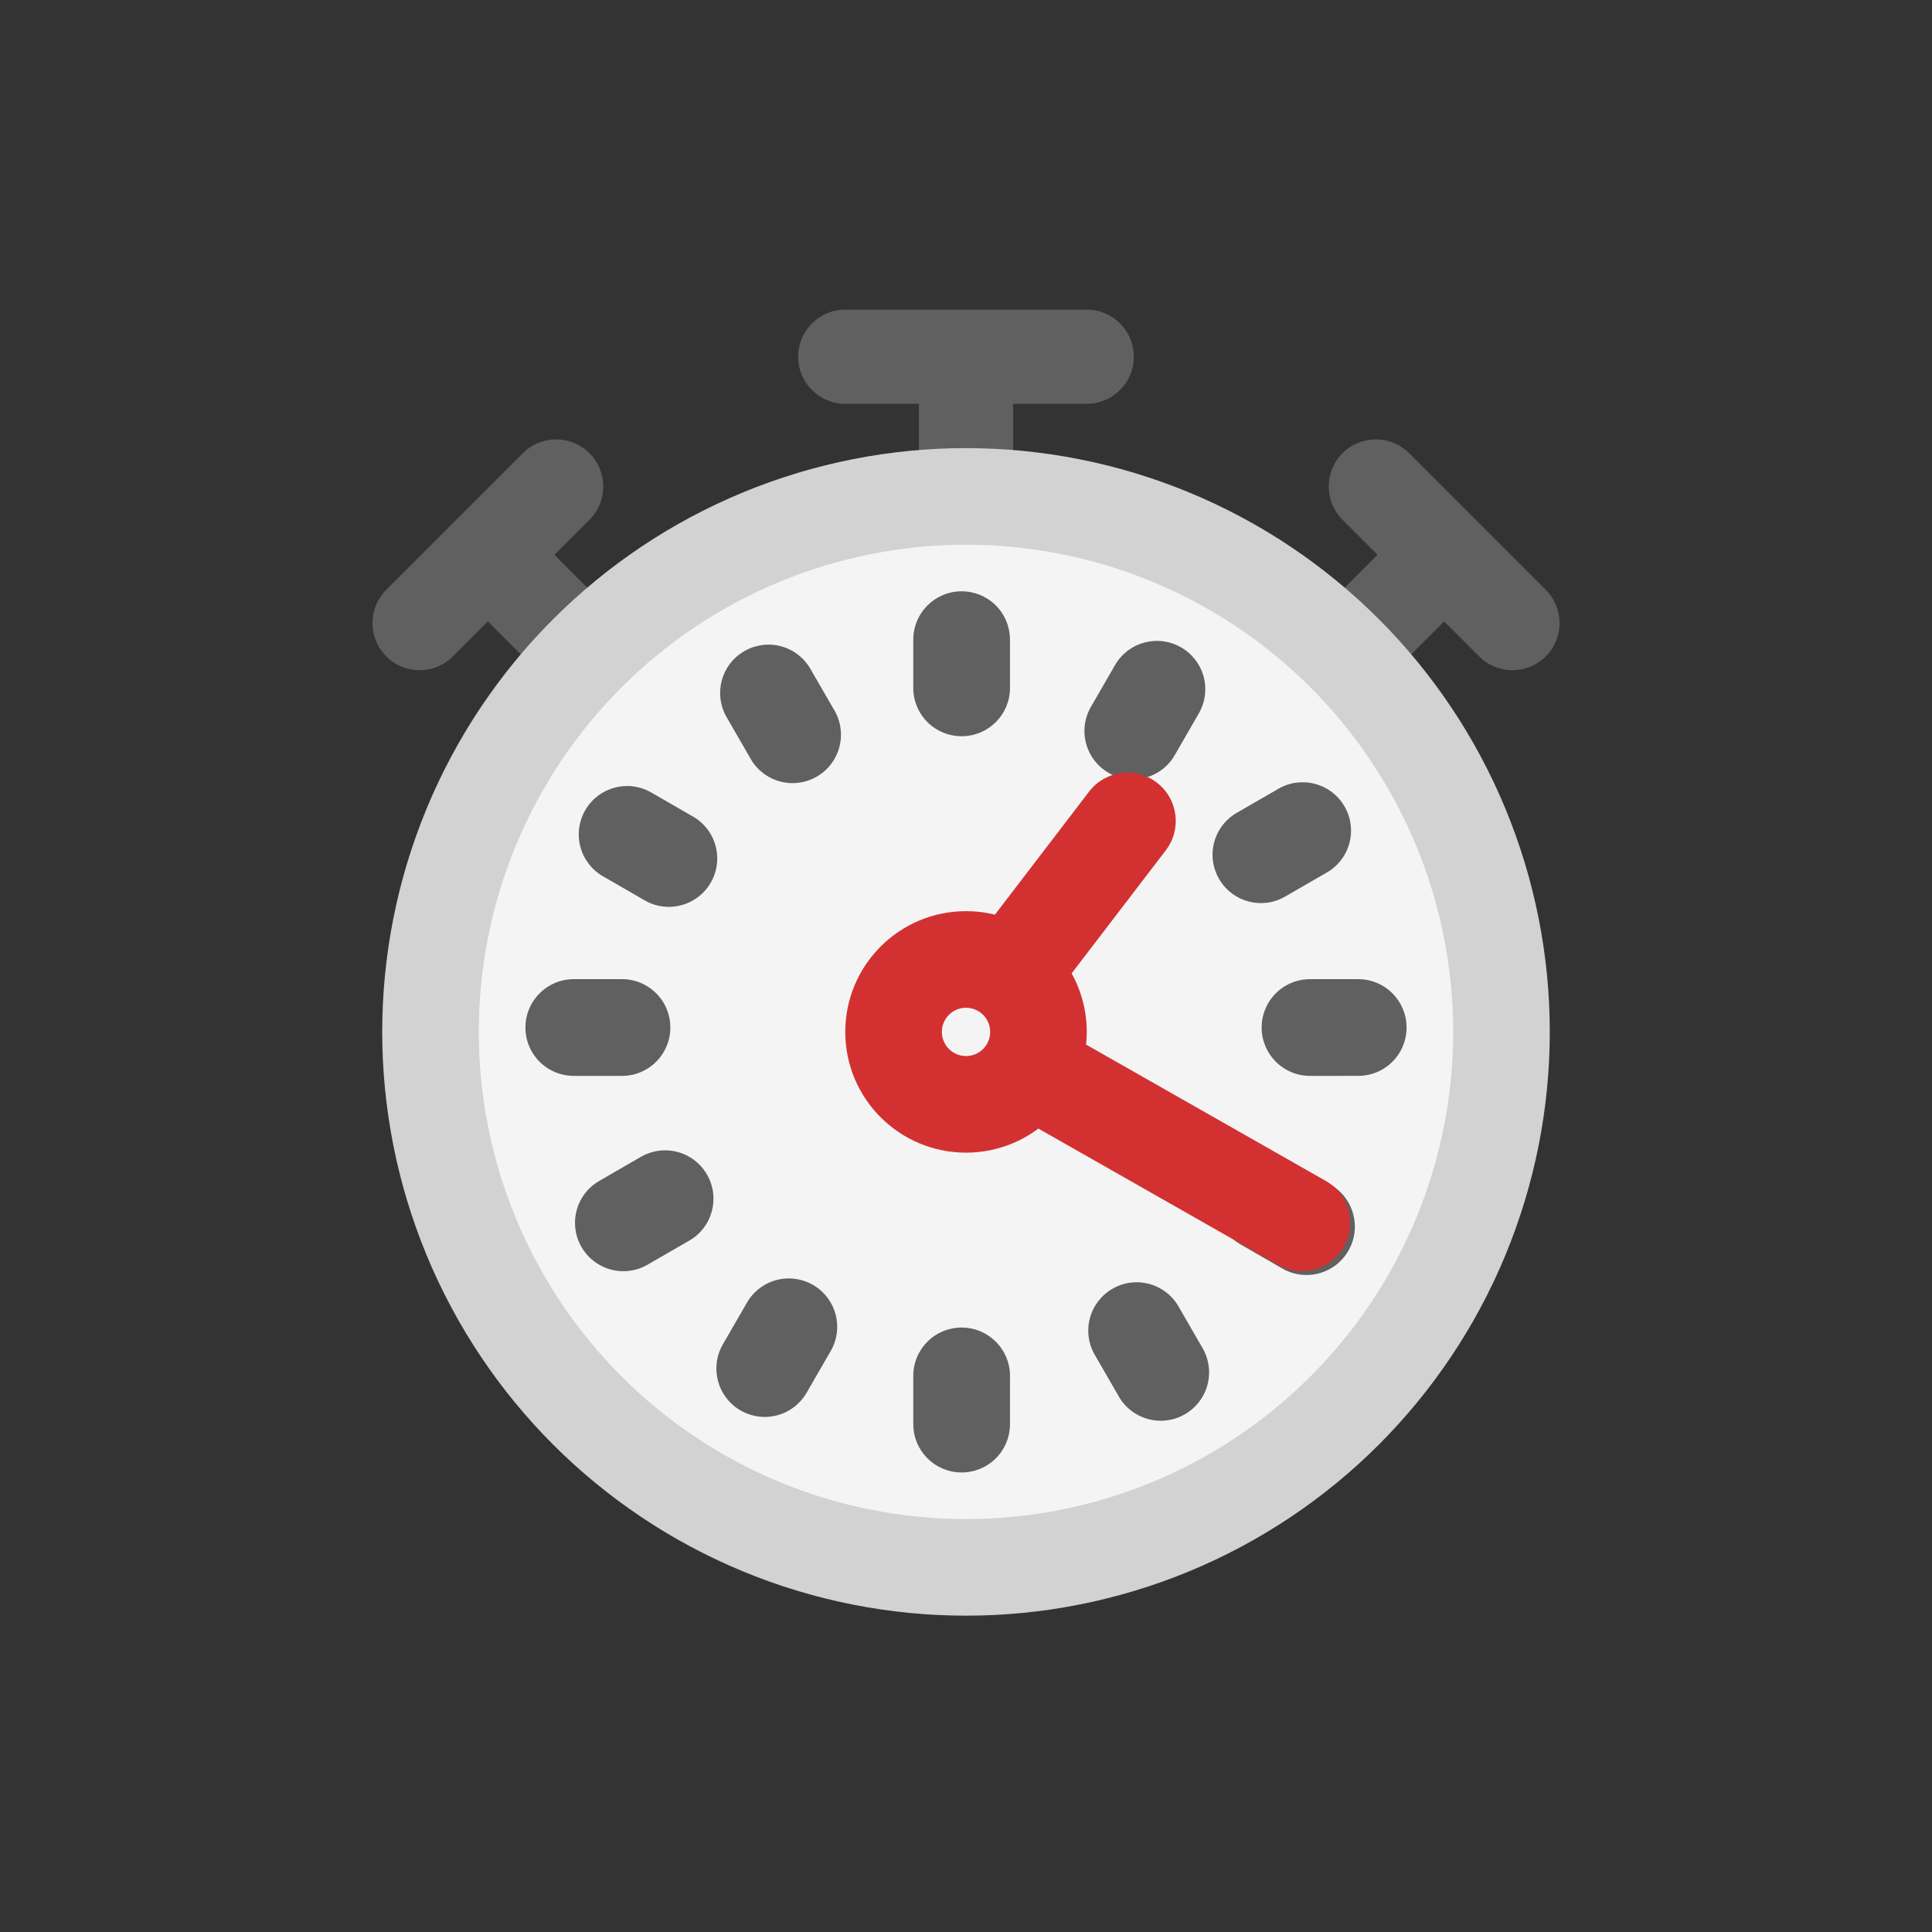 <svg viewBox="0 0 80 80" fill="none">
  <rect x="0" y="0" width="80" height="80" fill="#333333" stroke="none"/>
  <path fill-rule="evenodd" clip-rule="evenodd" d="M35 12.822C33.923 12.822 33.05 13.695 33.05 14.772C33.05 15.849 33.923 16.722 35 16.722H38.05V20.641C39.347 20.526 40.653 20.526 41.95 20.641V16.722H45C46.077 16.722 46.95 15.849 46.95 14.772C46.95 13.695 46.077 12.822 45 12.822L40 12.822H35ZM54.263 25.751C55.26 26.589 56.182 27.513 57.017 28.513L59.799 25.731L61.249 27.181C62.01 27.942 63.245 27.942 64.006 27.181C64.768 26.419 64.768 25.185 64.006 24.423L61.208 21.625C61.198 21.615 61.188 21.604 61.178 21.594C61.171 21.587 61.165 21.581 61.158 21.575C61.154 21.571 61.151 21.567 61.147 21.564L58.349 18.766C57.588 18.005 56.353 18.005 55.592 18.766C54.83 19.528 54.83 20.762 55.592 21.524L57.041 22.973L54.263 25.751ZM22.983 28.513C23.819 27.513 24.74 26.589 25.737 25.751L22.959 22.973L24.409 21.523C25.17 20.762 25.17 19.527 24.409 18.766C23.647 18.004 22.412 18.004 21.651 18.766L18.832 21.585L18.822 21.594L18.813 21.603L15.994 24.423C15.232 25.184 15.232 26.419 15.994 27.18C16.756 27.942 17.99 27.942 18.752 27.18L20.201 25.731L22.983 28.513Z" fill="#606060" />
  <path d="M31.515 22.243C36.948 19.993 43.052 19.993 48.485 22.243C53.918 24.494 58.235 28.81 60.485 34.243C62.736 39.676 62.736 45.781 60.485 51.214C58.235 56.647 53.918 60.963 48.485 63.214C43.052 65.464 36.948 65.464 31.515 63.214C26.082 60.963 21.765 56.647 19.515 51.214C17.264 45.781 17.264 39.676 19.515 34.243C21.765 28.81 26.082 24.494 31.515 22.243Z" fill="#F4F4F4" stroke="#D2D2D2" stroke-width="4" stroke-linecap="round" stroke-linejoin="round" />
  <path d="M25.965 34.551L24.236 33.544C23.969 34.004 23.895 34.551 24.032 35.065C24.168 35.578 24.504 36.017 24.964 36.283L25.965 34.551ZM25.967 34.547L26.966 32.815C26.013 32.264 24.793 32.589 24.239 33.54L25.967 34.547ZM27.699 35.547L29.426 36.555C29.695 36.095 29.769 35.548 29.632 35.033C29.496 34.519 29.16 34.08 28.699 33.814L27.699 35.547ZM27.696 35.551L26.696 37.283C27.649 37.834 28.869 37.51 29.424 36.559L27.696 35.551ZM23.757 42.55L21.757 42.528C21.751 43.062 21.959 43.576 22.335 43.956C22.71 44.336 23.222 44.549 23.757 44.55L23.757 42.55ZM23.757 42.545L23.757 40.545C22.661 40.545 21.77 41.427 21.757 42.522L23.757 42.545ZM25.757 42.544L27.757 42.57C27.764 42.035 27.556 41.52 27.18 41.139C26.805 40.759 26.292 40.544 25.757 40.544L25.757 42.544ZM25.757 42.55L25.757 44.55C26.852 44.55 27.743 43.67 27.757 42.575L25.757 42.55ZM25.811 50.637L24.064 51.611C24.325 52.079 24.763 52.422 25.279 52.565C25.795 52.708 26.347 52.637 26.811 52.37L25.811 50.637ZM25.809 50.633L24.809 48.902C23.863 49.448 23.53 50.653 24.062 51.607L25.809 50.633ZM27.541 49.633L29.291 48.664C29.031 48.194 28.593 47.849 28.076 47.706C27.559 47.562 27.006 47.633 26.541 47.901L27.541 49.633ZM27.544 49.638L28.544 51.37C29.489 50.825 29.822 49.622 29.293 48.668L27.544 49.638ZM31.667 56.672L30.641 58.389C31.101 58.664 31.651 58.742 32.17 58.608C32.688 58.473 33.131 58.136 33.399 57.672L31.667 56.672ZM31.663 56.67L29.931 55.67C29.385 56.617 29.699 57.826 30.637 58.387L31.663 56.67ZM32.663 54.937L33.693 53.223C33.233 52.947 32.681 52.867 32.162 53.001C31.642 53.135 31.199 53.473 30.93 53.938L32.663 54.937ZM32.667 54.94L34.399 55.941C34.945 54.995 34.633 53.787 33.697 53.225L32.667 54.94ZM39.821 58.971L39.8 60.971C40.334 60.977 40.848 60.769 41.228 60.393C41.608 60.018 41.821 59.506 41.821 58.972L39.821 58.971ZM39.817 58.971L37.817 58.972C37.817 60.068 38.7 60.96 39.796 60.971L39.817 58.971ZM39.816 56.971L39.842 54.971C39.307 54.965 38.792 55.172 38.411 55.548C38.031 55.924 37.816 56.437 37.816 56.972L39.816 56.971ZM39.822 56.971L41.822 56.972C41.822 55.877 40.942 54.986 39.847 54.971L39.822 56.971ZM48.067 56.828L49.059 58.564C49.521 58.3 49.858 57.864 49.997 57.35C50.136 56.837 50.065 56.289 49.799 55.828L48.067 56.828ZM48.063 56.83L46.331 57.831C46.882 58.784 48.1 59.113 49.056 58.566L48.063 56.83ZM47.062 55.098L46.071 53.362C45.608 53.626 45.271 54.063 45.132 54.577C44.993 55.09 45.065 55.638 45.331 56.099L47.062 55.098ZM47.067 55.096L48.799 54.096C48.249 53.142 47.031 52.813 46.075 53.359L47.067 55.096ZM54.102 50.791L55.838 51.783C56.385 50.828 56.056 49.61 55.102 49.059L54.102 50.791ZM54.1 50.795L53.1 52.527C53.561 52.793 54.108 52.864 54.622 52.725C55.135 52.587 55.572 52.249 55.836 51.787L54.1 50.795ZM52.368 49.795L50.631 48.803C50.085 49.759 50.414 50.977 51.368 51.527L52.368 49.795ZM52.37 49.791L53.371 48.059C52.91 47.793 52.362 47.721 51.848 47.86C51.335 47.999 50.898 48.336 50.634 48.798L52.37 49.791ZM56.243 42.545L58.243 42.524C58.231 41.428 57.34 40.545 56.244 40.545L56.243 42.545ZM56.243 42.549L56.244 44.549C56.778 44.549 57.289 44.336 57.665 43.956C58.041 43.576 58.249 43.062 58.243 42.528L56.243 42.549ZM54.243 42.55L52.243 42.576C52.257 43.67 53.149 44.55 54.243 44.55L54.243 42.55ZM54.243 42.545L54.243 40.545C53.709 40.544 53.196 40.759 52.82 41.139C52.444 41.52 52.236 42.035 52.243 42.57L54.243 42.545ZM53.941 34.391L55.658 33.366C55.098 32.427 53.888 32.113 52.942 32.659L53.941 34.391ZM53.944 34.395L54.944 36.127C55.408 35.859 55.745 35.416 55.879 34.898C56.014 34.38 55.935 33.829 55.661 33.369L53.944 34.395ZM52.212 35.396L50.497 36.425C51.059 37.361 52.267 37.673 53.212 37.127L52.212 35.396ZM52.209 35.391L51.209 33.659C50.745 33.927 50.407 34.37 50.273 34.89C50.138 35.409 50.218 35.961 50.495 36.421L52.209 35.391ZM47.905 28.538L48.879 26.791C47.925 26.259 46.72 26.591 46.173 27.537L47.905 28.538ZM47.909 28.54L49.641 29.539C49.909 29.075 49.979 28.524 49.837 28.008C49.694 27.491 49.351 27.054 48.883 26.793L47.909 28.54ZM46.909 30.272L45.94 32.022C46.894 32.55 48.096 32.217 48.642 31.272L46.909 30.272ZM46.904 30.27L45.173 29.269C44.904 29.734 44.834 30.287 44.977 30.804C45.121 31.321 45.466 31.759 45.935 32.019L46.904 30.27ZM39.817 26.485L39.794 24.485C38.699 24.498 37.817 25.389 37.817 26.485L39.817 26.485ZM39.821 26.485L41.821 26.485C41.821 25.951 41.608 25.439 41.228 25.063C40.848 24.688 40.334 24.48 39.8 24.485L39.821 26.485ZM39.816 28.486L37.816 28.485C37.816 29.02 38.031 29.533 38.411 29.909C38.792 30.285 39.307 30.492 39.842 30.485L39.816 28.486ZM39.822 28.485L39.847 30.485C40.942 30.472 41.822 29.58 41.822 28.485L39.822 28.485ZM31.823 28.693L33.555 27.692C33.289 27.232 32.85 26.896 32.337 26.76C31.823 26.623 31.276 26.697 30.816 26.964L31.823 28.693ZM32.823 30.424L33.831 32.152C34.782 31.597 35.106 30.378 34.555 29.424L32.823 30.424ZM31.819 28.695L30.812 26.967C29.86 27.521 29.536 28.741 30.087 29.695L31.819 28.695ZM32.819 30.427L31.086 31.427C31.352 31.888 31.791 32.224 32.305 32.36C32.82 32.497 33.367 32.423 33.827 32.154L32.819 30.427ZM27.693 35.557C27.693 35.556 27.694 35.556 27.695 35.554L24.239 33.54C24.238 33.541 24.237 33.543 24.236 33.544L27.693 35.557ZM24.967 36.279L26.7 37.279L28.699 33.814L26.966 32.815L24.967 36.279ZM25.972 34.538C25.971 34.54 25.97 34.542 25.969 34.544L29.424 36.559C29.425 36.558 29.425 36.556 29.426 36.555L25.972 34.538ZM28.697 33.819L26.965 32.819L24.964 36.283L26.696 37.283L28.697 33.819ZM25.757 42.572C25.757 42.57 25.757 42.569 25.757 42.568L21.757 42.522C21.757 42.524 21.757 42.526 21.757 42.528L25.757 42.572ZM23.758 44.545L25.758 44.544L25.757 40.544L23.757 40.545L23.758 44.545ZM23.757 42.519C23.757 42.521 23.757 42.523 23.757 42.525L27.757 42.575C27.757 42.573 27.757 42.572 27.757 42.57L23.757 42.519ZM25.758 40.55L23.758 40.55L23.757 44.55L25.757 44.55L25.758 40.55ZM27.558 49.663C27.557 49.661 27.558 49.663 27.556 49.66L24.062 51.607C24.062 51.607 24.063 51.608 24.063 51.609C24.064 51.609 24.064 51.61 24.064 51.611L27.558 49.663ZM26.81 52.365L28.542 51.364L26.541 47.901L24.809 48.902L26.81 52.365ZM25.792 50.602C25.793 50.603 25.793 50.605 25.794 50.605C25.794 50.606 25.794 50.607 25.795 50.607L29.293 48.668C29.29 48.663 29.292 48.666 29.291 48.664L25.792 50.602ZM26.544 47.905L24.812 48.905L26.811 52.37L28.544 51.37L26.544 47.905ZM32.692 54.955C32.692 54.955 32.692 54.955 32.692 54.955C32.692 54.955 32.692 54.955 32.692 54.955C32.692 54.955 32.692 54.955 32.692 54.955C32.692 54.955 32.692 54.955 32.692 54.955C32.692 54.955 32.692 54.955 32.692 54.955C32.692 54.955 32.692 54.955 32.692 54.955C32.692 54.955 32.692 54.955 32.692 54.955C32.692 54.955 32.692 54.955 32.692 54.955C32.692 54.955 32.692 54.955 32.692 54.955C32.692 54.955 32.692 54.955 32.692 54.955C32.692 54.955 32.692 54.955 32.692 54.955C32.692 54.955 32.692 54.955 32.692 54.955C32.692 54.955 32.692 54.955 32.692 54.955C32.692 54.955 32.692 54.955 32.692 54.955C32.692 54.955 32.692 54.955 32.692 54.955C32.692 54.955 32.692 54.955 32.692 54.955C32.692 54.955 32.692 54.955 32.692 54.955C32.692 54.955 32.692 54.955 32.692 54.955C32.692 54.955 32.692 54.955 32.692 54.955C32.692 54.955 32.692 54.955 32.692 54.955C32.692 54.955 32.692 54.955 32.692 54.955C32.692 54.955 32.692 54.955 32.692 54.955C32.692 54.955 32.692 54.955 32.692 54.955C32.692 54.955 32.692 54.955 32.692 54.955C32.692 54.955 32.692 54.955 32.692 54.955C32.692 54.955 32.692 54.955 32.692 54.955C32.692 54.955 32.692 54.955 32.692 54.955C32.692 54.955 32.692 54.955 32.692 54.955C32.692 54.955 32.692 54.955 32.692 54.955C32.692 54.955 32.692 54.955 32.692 54.955C32.692 54.955 32.692 54.955 32.692 54.955C32.692 54.955 32.692 54.955 32.692 54.955C32.692 54.955 32.692 54.955 32.692 54.955C32.692 54.955 32.692 54.955 32.692 54.955C32.692 54.955 32.692 54.955 32.692 54.955C32.692 54.955 32.692 54.955 32.692 54.955C32.692 54.955 32.692 54.955 32.692 54.955C32.692 54.955 32.692 54.955 32.692 54.955C32.692 54.955 32.692 54.955 32.692 54.955C32.692 54.955 32.692 54.955 32.692 54.955C32.692 54.955 32.692 54.955 32.692 54.955C32.692 54.955 32.692 54.955 32.692 54.955C32.692 54.955 32.692 54.955 32.692 54.955C32.692 54.955 32.692 54.955 32.692 54.955C32.692 54.955 32.692 54.955 32.692 54.955C32.692 54.955 32.692 54.955 32.692 54.955C32.692 54.955 32.692 54.955 32.692 54.955C32.692 54.955 32.692 54.955 32.692 54.955C32.692 54.955 32.692 54.955 32.692 54.955C32.692 54.955 32.692 54.955 32.692 54.955C32.692 54.955 32.692 54.955 32.692 54.955C32.692 54.955 32.692 54.955 32.692 54.955C32.692 54.955 32.692 54.955 32.692 54.955C32.692 54.955 32.692 54.955 32.692 54.955C32.692 54.955 32.692 54.955 32.692 54.955C32.692 54.955 32.692 54.955 32.692 54.955C32.692 54.955 32.692 54.955 32.692 54.955C32.692 54.955 32.692 54.955 32.692 54.955C32.692 54.955 32.692 54.955 32.692 54.955C32.692 54.955 32.692 54.955 32.692 54.955C32.692 54.955 32.692 54.955 32.692 54.955C32.692 54.955 32.692 54.955 32.692 54.955C32.692 54.955 32.692 54.955 32.692 54.955C32.692 54.955 32.692 54.955 32.692 54.955C32.692 54.955 32.692 54.955 32.692 54.955C32.692 54.955 32.692 54.955 32.692 54.955C32.692 54.955 32.692 54.955 32.692 54.955C32.692 54.955 32.692 54.955 32.692 54.955C32.692 54.955 32.692 54.955 32.692 54.955C32.692 54.955 32.692 54.955 32.692 54.955C32.692 54.955 32.692 54.955 32.692 54.955C32.692 54.955 32.692 54.955 32.692 54.955C32.692 54.955 32.692 54.955 32.692 54.955C32.692 54.955 32.692 54.955 32.692 54.955C32.692 54.955 32.692 54.955 32.692 54.955C32.692 54.955 32.692 54.955 32.692 54.955C32.692 54.955 32.692 54.955 32.692 54.955C32.692 54.955 32.692 54.955 32.692 54.955C32.692 54.955 32.692 54.955 32.692 54.955C32.692 54.955 32.692 54.955 32.692 54.955C32.692 54.955 32.692 54.955 32.692 54.955C32.692 54.955 32.692 54.955 32.692 54.955C32.692 54.955 32.692 54.955 32.692 54.955C32.692 54.955 32.692 54.955 32.692 54.955C32.692 54.955 32.692 54.955 32.692 54.955C32.692 54.955 32.692 54.955 32.692 54.955C32.692 54.955 32.692 54.955 32.692 54.955C32.692 54.955 32.692 54.955 32.692 54.955C32.692 54.955 32.692 54.955 32.692 54.955C32.692 54.955 32.692 54.955 32.692 54.955C32.692 54.955 32.692 54.955 32.692 54.955C32.692 54.955 32.692 54.955 32.692 54.955C32.692 54.955 32.692 54.955 32.692 54.955C32.692 54.955 32.692 54.955 32.692 54.955C32.692 54.955 32.692 54.955 32.692 54.955C32.692 54.955 32.692 54.955 32.692 54.955C32.692 54.955 32.692 54.955 32.692 54.955C32.692 54.955 32.692 54.955 32.692 54.955C32.692 54.955 32.692 54.955 32.692 54.955C32.692 54.955 32.692 54.955 32.692 54.955C32.692 54.955 32.692 54.955 32.692 54.955C32.692 54.955 32.692 54.955 32.692 54.955C32.692 54.955 32.692 54.955 32.692 54.955C32.692 54.955 32.692 54.955 32.692 54.955C32.692 54.955 32.692 54.955 32.692 54.955C32.692 54.955 32.692 54.955 32.692 54.955C32.692 54.955 32.692 54.955 32.692 54.955C32.692 54.955 32.692 54.955 32.692 54.955C32.692 54.955 32.692 54.955 32.692 54.955C32.692 54.955 32.692 54.955 32.692 54.955C32.692 54.955 32.692 54.955 32.692 54.955C32.692 54.955 32.692 54.955 32.692 54.955C32.692 54.955 32.692 54.955 32.692 54.955C32.692 54.955 32.692 54.955 32.692 54.955C32.692 54.955 32.691 54.955 32.691 54.955C32.691 54.955 32.691 54.955 32.691 54.955C32.691 54.955 32.691 54.955 32.691 54.955C32.691 54.955 32.691 54.955 32.691 54.955C32.691 54.955 32.691 54.955 32.691 54.955C32.691 54.955 32.691 54.955 32.691 54.955C32.691 54.955 32.691 54.955 32.691 54.955C32.691 54.955 32.691 54.955 32.691 54.955C32.691 54.955 32.691 54.955 32.691 54.955C32.691 54.955 32.691 54.955 32.691 54.955C32.691 54.955 32.691 54.955 32.691 54.955C32.691 54.955 32.691 54.955 32.691 54.955C32.691 54.955 32.691 54.955 32.691 54.955C32.691 54.955 32.691 54.955 32.691 54.955C32.691 54.955 32.691 54.955 32.691 54.955C32.691 54.955 32.691 54.955 32.691 54.955C32.691 54.955 32.691 54.955 32.691 54.955C32.691 54.955 32.691 54.955 32.691 54.955C32.691 54.955 32.691 54.955 32.691 54.955C32.691 54.955 32.691 54.954 32.691 54.954C32.691 54.954 32.691 54.954 32.691 54.954C32.691 54.954 32.691 54.954 32.691 54.954C32.691 54.954 32.691 54.954 32.691 54.954C32.691 54.954 32.691 54.954 32.691 54.954C32.691 54.954 32.691 54.954 32.691 54.954C32.691 54.954 32.691 54.954 32.691 54.954C32.691 54.954 32.691 54.954 32.691 54.954C32.691 54.954 32.691 54.954 32.691 54.954C32.691 54.954 32.691 54.954 32.691 54.954C32.691 54.954 32.691 54.954 32.691 54.954C32.691 54.954 32.691 54.954 32.691 54.954C32.691 54.954 32.691 54.954 32.691 54.954C32.691 54.954 32.691 54.954 32.691 54.954C32.691 54.954 32.691 54.954 32.691 54.954C32.691 54.954 32.691 54.954 32.691 54.954C32.691 54.954 32.691 54.954 32.691 54.954C32.691 54.954 32.691 54.954 32.691 54.954C32.691 54.954 32.691 54.954 32.691 54.954C32.691 54.954 32.691 54.954 32.691 54.954C32.691 54.954 32.691 54.954 32.691 54.954C32.691 54.954 32.691 54.954 32.691 54.954C32.691 54.954 32.691 54.954 32.691 54.954C32.691 54.954 32.691 54.954 32.691 54.954C32.691 54.954 32.691 54.954 32.691 54.954C32.691 54.954 32.691 54.954 32.691 54.954C32.691 54.954 32.691 54.954 32.691 54.954C32.691 54.954 32.691 54.954 32.691 54.954C32.691 54.954 32.691 54.954 32.691 54.954C32.691 54.954 32.691 54.954 32.691 54.954C32.691 54.954 32.691 54.954 32.691 54.954C32.691 54.954 32.691 54.954 32.691 54.954C32.691 54.954 32.691 54.954 32.691 54.954C32.691 54.954 32.691 54.954 32.691 54.954C32.691 54.954 32.691 54.954 32.691 54.954C32.691 54.954 32.691 54.954 32.691 54.954C32.691 54.954 32.691 54.954 32.691 54.954C32.691 54.954 32.691 54.954 32.691 54.954C32.691 54.954 32.691 54.954 32.691 54.954C32.691 54.954 32.691 54.954 32.691 54.954C32.691 54.954 32.691 54.954 32.691 54.954C32.691 54.954 32.691 54.954 32.691 54.954C32.691 54.954 32.691 54.954 32.691 54.954C32.691 54.954 32.691 54.954 32.691 54.954C32.691 54.954 32.691 54.954 32.691 54.954C32.691 54.954 32.691 54.954 32.691 54.954C32.691 54.954 32.691 54.954 32.691 54.954C32.691 54.954 32.691 54.954 32.691 54.954C32.691 54.954 32.691 54.954 32.691 54.954C32.691 54.954 32.691 54.954 32.691 54.954C32.691 54.954 32.691 54.954 32.691 54.954C32.691 54.954 32.691 54.954 32.691 54.954C32.691 54.954 32.691 54.954 32.691 54.954C32.691 54.954 32.691 54.954 32.691 54.954C32.691 54.954 32.691 54.954 32.691 54.954C32.691 54.954 32.691 54.954 32.691 54.954C32.691 54.954 32.691 54.954 32.691 54.954C32.691 54.954 32.691 54.954 32.691 54.954C32.691 54.954 32.691 54.954 32.691 54.954C32.691 54.954 32.691 54.954 32.691 54.954C32.691 54.954 32.691 54.954 32.691 54.954C32.691 54.954 32.691 54.954 32.691 54.954C32.691 54.954 32.691 54.954 32.691 54.954C32.691 54.954 32.691 54.954 32.691 54.954C32.691 54.954 32.691 54.954 32.691 54.954C32.691 54.954 32.691 54.954 32.691 54.954C32.691 54.954 32.691 54.954 32.691 54.954C32.691 54.954 32.691 54.954 32.691 54.954C32.691 54.954 32.691 54.954 32.691 54.954C32.691 54.954 32.691 54.954 32.691 54.954C32.691 54.954 32.691 54.954 32.691 54.954C32.691 54.954 32.691 54.954 32.691 54.954C32.691 54.954 32.691 54.954 32.691 54.954C32.691 54.954 32.691 54.954 32.691 54.954C32.691 54.954 32.691 54.954 32.691 54.954C32.691 54.954 32.691 54.954 32.691 54.954C32.691 54.954 32.691 54.954 32.691 54.954C32.691 54.954 32.691 54.954 32.691 54.954C32.691 54.954 32.691 54.954 32.691 54.954C32.691 54.954 32.691 54.954 32.691 54.954C32.691 54.954 32.691 54.954 32.691 54.954C32.691 54.954 32.691 54.954 32.691 54.954C32.691 54.954 32.691 54.954 32.691 54.954C32.691 54.954 32.691 54.954 32.691 54.954C32.691 54.954 32.691 54.954 32.691 54.954C32.691 54.954 32.691 54.954 32.691 54.954C32.691 54.954 32.691 54.954 32.691 54.954C32.691 54.954 32.691 54.954 32.691 54.954C32.691 54.954 32.691 54.954 32.691 54.954C32.691 54.954 32.691 54.954 32.691 54.954C32.691 54.954 32.691 54.954 32.691 54.954C32.691 54.954 32.691 54.954 32.691 54.954C32.691 54.954 32.691 54.954 32.691 54.954C32.691 54.954 32.691 54.954 32.691 54.954C32.691 54.954 32.691 54.954 32.691 54.954C32.691 54.954 32.691 54.954 32.691 54.954C32.691 54.954 32.691 54.954 32.691 54.954C32.691 54.954 32.691 54.954 32.691 54.954C32.691 54.954 32.691 54.954 32.691 54.954C32.691 54.954 32.691 54.954 32.691 54.954C32.691 54.954 32.691 54.954 32.691 54.954C32.691 54.954 32.691 54.954 32.691 54.954C32.691 54.954 32.691 54.954 32.691 54.954C32.691 54.954 32.691 54.954 32.691 54.954C32.691 54.954 32.691 54.954 32.691 54.954C32.691 54.954 32.691 54.954 32.691 54.954C32.691 54.954 32.691 54.954 32.691 54.954C32.691 54.954 32.691 54.954 32.691 54.954C32.691 54.954 32.691 54.954 32.691 54.954C32.691 54.954 32.691 54.954 32.691 54.954C32.691 54.954 32.691 54.954 32.691 54.954C32.691 54.954 32.691 54.954 32.691 54.954C32.691 54.954 32.691 54.954 32.691 54.954C32.691 54.954 32.691 54.954 32.691 54.954C32.691 54.954 32.691 54.954 32.691 54.954C32.691 54.954 32.691 54.954 32.691 54.954C32.691 54.954 32.691 54.954 32.691 54.954C32.691 54.954 32.691 54.954 32.691 54.954C32.691 54.954 32.691 54.954 32.691 54.954C32.691 54.954 32.691 54.954 32.691 54.954C32.691 54.954 32.691 54.954 32.691 54.954C32.691 54.954 32.691 54.954 32.691 54.954C32.691 54.954 32.691 54.954 32.691 54.954C32.691 54.954 32.691 54.954 32.691 54.954C32.691 54.954 32.691 54.954 32.691 54.954C32.691 54.954 32.691 54.954 32.691 54.954C32.691 54.954 32.691 54.954 32.691 54.954C32.691 54.954 32.691 54.954 32.691 54.954C32.691 54.954 32.691 54.954 32.691 54.954C32.691 54.954 32.691 54.954 32.691 54.954C32.691 54.954 32.691 54.954 32.691 54.954C32.691 54.954 32.69 54.954 32.69 54.954C32.69 54.954 32.69 54.954 32.69 54.954C32.69 54.954 32.69 54.954 32.69 54.954C32.69 54.954 32.69 54.954 32.69 54.954C32.69 54.954 32.69 54.954 32.69 54.954C32.69 54.954 32.69 54.954 32.69 54.954C32.69 54.954 32.69 54.954 32.69 54.954C32.69 54.954 32.69 54.954 32.69 54.954C32.69 54.954 32.69 54.954 32.69 54.954C32.69 54.954 32.69 54.954 32.69 54.954C32.69 54.954 32.69 54.954 32.69 54.954C32.69 54.954 32.69 54.954 32.69 54.954C32.69 54.954 32.69 54.954 32.69 54.954C32.69 54.954 32.69 54.954 32.69 54.954C32.69 54.954 32.69 54.954 32.69 54.954C32.69 54.954 32.69 54.954 32.69 54.954C32.69 54.954 32.69 54.954 32.69 54.954C32.69 54.954 32.69 54.954 32.69 54.954C32.69 54.954 32.69 54.954 32.69 54.954C32.69 54.954 32.69 54.954 32.69 54.954C32.69 54.954 32.69 54.954 32.69 54.954C32.69 54.954 32.69 54.954 32.69 54.954C32.69 54.954 32.69 54.954 32.69 54.954C32.69 54.954 32.69 54.954 32.69 54.954C32.69 54.954 32.69 54.954 32.69 54.954C32.69 54.954 32.69 54.954 32.69 54.954C32.69 54.954 32.69 54.954 32.69 54.954C32.69 54.954 32.69 54.954 32.69 54.954C32.69 54.954 32.69 54.954 32.69 54.954C32.69 54.954 32.69 54.954 32.69 54.954C32.69 54.954 32.69 54.954 32.69 54.954C32.69 54.954 32.69 54.954 32.69 54.954C32.69 54.954 32.69 54.954 32.69 54.954C32.69 54.954 32.69 54.954 32.69 54.954C32.69 54.954 32.69 54.954 32.69 54.954C32.69 54.954 32.69 54.954 32.69 54.954C32.69 54.954 32.69 54.954 32.69 54.954C32.69 54.954 32.69 54.954 32.69 54.954C32.69 54.954 32.69 54.954 32.69 54.954C32.69 54.954 32.69 54.954 32.69 54.954C32.69 54.954 32.69 54.954 32.69 54.954C32.69 54.954 32.69 54.954 32.69 54.954C32.69 54.954 32.69 54.954 32.69 54.954C32.69 54.954 32.69 54.954 32.69 54.954C32.69 54.954 32.69 54.954 32.69 54.954C32.69 54.954 32.69 54.954 32.69 54.954C32.69 54.954 32.69 54.954 32.69 54.954C32.69 54.954 32.69 54.954 32.69 54.954C32.69 54.954 32.69 54.954 32.69 54.954C32.69 54.954 32.69 54.954 32.69 54.954C32.69 54.954 32.69 54.954 32.69 54.954C32.69 54.954 32.69 54.954 32.69 54.954C32.69 54.954 32.69 54.954 32.69 54.954C32.69 54.954 32.69 54.954 32.69 54.954C32.69 54.954 32.69 54.954 32.69 54.954C32.69 54.954 32.69 54.954 32.69 54.954C32.69 54.954 32.69 54.954 32.69 54.954C32.69 54.954 32.69 54.954 32.69 54.954C32.69 54.954 32.69 54.954 32.69 54.954C32.69 54.954 32.69 54.954 32.69 54.954C32.69 54.954 32.69 54.954 32.69 54.954C32.69 54.954 32.69 54.954 32.69 54.954C32.69 54.954 32.69 54.954 32.69 54.954C32.69 54.954 32.69 54.954 32.69 54.954C32.69 54.954 32.69 54.954 32.69 54.954C32.69 54.954 32.69 54.954 32.69 54.954C32.69 54.954 32.69 54.954 32.69 54.954C32.69 54.954 32.69 54.954 32.69 54.954C32.69 54.954 32.69 54.954 32.69 54.954C32.69 54.954 32.69 54.954 32.69 54.954C32.69 54.954 32.69 54.954 32.69 54.954C32.69 54.954 32.69 54.954 32.69 54.954C32.69 54.954 32.69 54.954 32.69 54.954C32.69 54.954 32.69 54.954 32.69 54.954C32.69 54.954 32.69 54.954 32.69 54.954C32.69 54.953 32.69 54.953 32.69 54.953C32.69 54.953 32.69 54.953 32.69 54.953C32.69 54.953 32.69 54.953 32.69 54.953C32.69 54.953 32.69 54.953 32.69 54.953C32.69 54.953 32.69 54.953 32.69 54.953C32.69 54.953 32.69 54.953 32.69 54.953C32.69 54.953 32.69 54.953 32.69 54.953C32.69 54.953 32.69 54.953 32.69 54.953C32.69 54.953 32.69 54.953 32.69 54.953C32.69 54.953 32.69 54.953 32.69 54.953C32.69 54.953 32.69 54.953 32.69 54.953C32.69 54.953 32.69 54.953 32.69 54.953C32.69 54.953 32.69 54.953 32.69 54.953C32.69 54.953 32.69 54.953 32.69 54.953C32.69 54.953 32.69 54.953 32.69 54.953C32.69 54.953 32.69 54.953 32.69 54.953C32.69 54.953 32.69 54.953 32.69 54.953C32.69 54.953 32.69 54.953 32.69 54.953C32.69 54.953 32.69 54.953 32.69 54.953C32.69 54.953 32.69 54.953 32.69 54.953C32.69 54.953 32.69 54.953 32.69 54.953C32.69 54.953 32.69 54.953 32.69 54.953C32.69 54.953 32.69 54.953 32.69 54.953C32.69 54.953 32.69 54.953 32.69 54.953C32.69 54.953 32.69 54.953 32.69 54.953C32.69 54.953 32.69 54.953 32.69 54.953C32.69 54.953 32.69 54.953 32.69 54.953C32.69 54.953 32.69 54.953 32.69 54.953C32.69 54.953 32.69 54.953 32.69 54.953C32.69 54.953 32.69 54.953 32.69 54.953C32.69 54.953 32.69 54.953 32.69 54.953C32.69 54.953 32.69 54.953 32.69 54.953C32.69 54.953 32.69 54.953 32.69 54.953C32.69 54.953 32.69 54.953 32.69 54.953C32.69 54.953 32.69 54.953 32.69 54.953C32.69 54.953 32.69 54.953 32.69 54.953C32.69 54.953 32.69 54.953 32.69 54.953C32.69 54.953 32.69 54.953 32.69 54.953C32.69 54.953 32.69 54.953 32.69 54.953C32.69 54.953 32.69 54.953 32.69 54.953C32.69 54.953 32.69 54.953 32.69 54.953C32.69 54.953 32.69 54.953 32.69 54.953C32.69 54.953 32.69 54.953 32.69 54.953C32.69 54.953 32.69 54.953 32.69 54.953C32.69 54.953 32.69 54.953 32.69 54.953C32.69 54.953 32.69 54.953 32.69 54.953C32.69 54.953 32.69 54.953 32.69 54.953C32.69 54.953 32.69 54.953 32.69 54.953C32.69 54.953 32.69 54.953 32.69 54.953C32.69 54.953 32.69 54.953 32.69 54.953C32.69 54.953 32.69 54.953 32.69 54.953C32.69 54.953 32.69 54.953 32.69 54.953C32.69 54.953 32.69 54.953 32.69 54.953C32.69 54.953 32.69 54.953 32.69 54.953C32.69 54.953 32.69 54.953 32.69 54.953C32.69 54.953 32.69 54.953 32.69 54.953C32.69 54.953 32.69 54.953 32.69 54.953C32.69 54.953 32.69 54.953 32.69 54.953C32.69 54.953 32.69 54.953 32.69 54.953C32.69 54.953 32.69 54.953 32.69 54.953C32.69 54.953 32.69 54.953 32.69 54.953C32.69 54.953 32.69 54.953 32.689 54.953C32.689 54.953 32.689 54.953 32.689 54.953C32.689 54.953 32.689 54.953 32.689 54.953C32.689 54.953 32.689 54.953 32.689 54.953C32.689 54.953 32.689 54.953 32.689 54.953C32.689 54.953 32.689 54.953 32.689 54.953C32.689 54.953 32.689 54.953 32.689 54.953C32.689 54.953 32.689 54.953 32.689 54.953C32.689 54.953 32.689 54.953 32.689 54.953C32.689 54.953 32.689 54.953 32.689 54.953C32.689 54.953 32.689 54.953 32.689 54.953C32.689 54.953 32.689 54.953 32.689 54.953C32.689 54.953 32.689 54.953 32.689 54.953C32.689 54.953 32.689 54.953 32.689 54.953C32.689 54.953 32.689 54.953 32.689 54.953C32.689 54.953 32.689 54.953 32.689 54.953C32.689 54.953 32.689 54.953 32.689 54.953C32.689 54.953 32.689 54.953 32.689 54.953C32.689 54.953 32.689 54.953 32.689 54.953C32.689 54.953 32.689 54.953 32.689 54.953C32.689 54.953 32.689 54.953 32.689 54.953C32.689 54.953 32.689 54.953 32.689 54.953C32.689 54.953 32.689 54.953 32.689 54.953C32.689 54.953 32.689 54.953 32.689 54.953C32.689 54.953 32.689 54.953 32.689 54.953C32.689 54.953 32.689 54.953 32.689 54.953C32.689 54.953 32.689 54.953 32.689 54.953C32.689 54.953 32.689 54.953 32.689 54.953C32.689 54.953 32.689 54.953 32.689 54.953C32.689 54.953 32.689 54.953 32.689 54.953C32.689 54.953 32.689 54.953 32.689 54.953C32.689 54.953 32.689 54.953 32.689 54.953C32.689 54.953 32.689 54.953 32.689 54.953C32.689 54.953 32.689 54.953 32.689 54.953C32.689 54.953 32.689 54.953 32.689 54.953C32.689 54.953 32.689 54.953 32.689 54.953C32.689 54.953 32.689 54.953 32.689 54.953C32.689 54.953 32.689 54.953 32.689 54.953C32.689 54.953 32.689 54.953 32.689 54.953C32.689 54.953 32.689 54.953 32.689 54.953C32.689 54.953 32.689 54.953 32.689 54.953C32.689 54.953 32.689 54.953 32.689 54.953C32.689 54.953 32.689 54.953 32.689 54.953C32.689 54.953 32.689 54.953 32.689 54.953C32.689 54.953 32.689 54.953 32.689 54.953C32.689 54.953 32.689 54.953 32.689 54.953C32.689 54.953 32.689 54.953 32.689 54.953C32.689 54.953 32.689 54.953 32.689 54.953C32.689 54.953 32.689 54.953 32.689 54.953C32.689 54.953 32.689 54.953 32.689 54.953C32.689 54.953 32.689 54.953 32.689 54.953C32.689 54.953 32.689 54.953 32.689 54.953C32.689 54.953 32.689 54.953 32.689 54.953C32.689 54.953 32.689 54.953 32.689 54.953C32.689 54.953 32.689 54.953 32.689 54.953C32.689 54.953 32.689 54.953 32.689 54.953C32.689 54.953 32.689 54.953 32.689 54.953C32.689 54.953 32.689 54.953 32.689 54.953C32.689 54.953 32.689 54.953 32.689 54.953C32.689 54.953 32.689 54.953 32.689 54.953C32.689 54.953 32.689 54.953 32.689 54.953C32.689 54.953 32.689 54.953 32.689 54.953C32.689 54.953 32.689 54.953 32.689 54.953C32.689 54.953 32.689 54.953 32.689 54.953C32.689 54.953 32.689 54.953 32.689 54.953C32.689 54.953 32.689 54.953 32.689 54.953C32.689 54.953 32.689 54.953 32.689 54.953C32.689 54.953 32.689 54.953 32.689 54.953C32.689 54.953 32.689 54.953 32.689 54.953C32.689 54.953 32.689 54.953 32.689 54.953C32.689 54.953 32.689 54.953 32.689 54.953C32.689 54.953 32.689 54.953 32.689 54.953C32.689 54.953 32.689 54.953 32.689 54.953C32.689 54.953 32.689 54.953 32.689 54.953C32.689 54.953 32.689 54.953 32.689 54.953C32.689 54.953 32.689 54.953 32.689 54.953C32.689 54.953 32.689 54.953 32.689 54.953C32.689 54.953 32.689 54.953 32.689 54.953C32.689 54.953 32.689 54.953 32.689 54.953C32.689 54.953 32.689 54.953 32.689 54.953C32.689 54.953 32.689 54.953 32.689 54.953C32.689 54.953 32.689 54.953 32.689 54.953C32.689 54.953 32.689 54.953 32.689 54.953C32.689 54.953 32.689 54.953 32.689 54.953C32.689 54.953 32.689 54.953 32.689 54.953C32.689 54.953 32.689 54.953 32.689 54.953C32.689 54.953 32.689 54.953 32.689 54.953C32.689 54.953 32.689 54.953 32.689 54.953C32.689 54.953 32.689 54.953 32.689 54.953C32.689 54.953 32.689 54.953 32.689 54.953C32.689 54.953 32.689 54.953 32.689 54.953C32.689 54.953 32.689 54.953 32.689 54.953C32.689 54.953 32.689 54.953 32.689 54.953C32.689 54.953 32.689 54.953 32.689 54.953C32.689 54.953 32.689 54.953 32.689 54.953C32.689 54.953 32.689 54.953 32.689 54.953C32.689 54.953 32.689 54.953 32.689 54.953C32.689 54.953 32.689 54.953 32.689 54.953C32.689 54.953 32.689 54.953 32.689 54.953C32.689 54.953 32.689 54.953 32.689 54.953C32.689 54.953 32.689 54.953 32.689 54.953C32.689 54.953 32.689 54.953 32.689 54.953C32.689 54.953 32.689 54.953 32.689 54.953C32.689 54.953 32.689 54.953 32.689 54.953C32.689 54.953 32.689 54.953 32.689 54.953C32.689 54.953 32.689 54.953 32.689 54.953C32.689 54.953 32.689 54.953 32.689 54.953C32.689 54.953 32.689 54.953 32.689 54.953C32.689 54.953 32.689 54.953 32.689 54.953C32.689 54.953 32.689 54.953 32.689 54.953C32.689 54.953 32.689 54.953 32.689 54.953C32.689 54.953 32.689 54.953 32.689 54.953L30.637 58.387C30.637 58.387 30.637 58.387 30.637 58.387C30.637 58.387 30.637 58.387 30.637 58.387C30.637 58.387 30.637 58.387 30.637 58.387C30.637 58.387 30.637 58.387 30.637 58.387C30.637 58.387 30.637 58.387 30.637 58.387C30.637 58.387 30.637 58.387 30.637 58.387C30.637 58.387 30.637 58.387 30.637 58.387C30.637 58.387 30.637 58.387 30.637 58.387C30.637 58.387 30.637 58.387 30.637 58.387C30.637 58.387 30.637 58.387 30.637 58.387C30.637 58.387 30.637 58.387 30.637 58.387C30.637 58.387 30.637 58.387 30.637 58.387C30.637 58.387 30.637 58.387 30.637 58.387C30.637 58.387 30.637 58.387 30.637 58.387C30.637 58.387 30.637 58.387 30.637 58.387C30.637 58.387 30.637 58.387 30.637 58.387C30.637 58.387 30.637 58.387 30.637 58.387C30.637 58.387 30.637 58.387 30.637 58.387C30.637 58.387 30.637 58.387 30.637 58.387C30.637 58.387 30.637 58.387 30.637 58.387C30.637 58.387 30.637 58.387 30.637 58.387C30.637 58.387 30.637 58.387 30.637 58.387C30.638 58.387 30.638 58.387 30.638 58.387C30.638 58.387 30.638 58.387 30.638 58.387C30.638 58.387 30.638 58.387 30.638 58.387C30.638 58.387 30.638 58.387 30.638 58.387C30.638 58.387 30.638 58.387 30.638 58.387C30.638 58.387 30.638 58.387 30.638 58.387C30.638 58.387 30.638 58.387 30.638 58.387C30.638 58.387 30.638 58.387 30.638 58.387C30.638 58.387 30.638 58.387 30.638 58.387C30.638 58.387 30.638 58.387 30.638 58.387C30.638 58.387 30.638 58.387 30.638 58.387C30.638 58.387 30.638 58.387 30.638 58.387C30.638 58.387 30.638 58.387 30.638 58.387C30.638 58.387 30.638 58.387 30.638 58.387C30.638 58.387 30.638 58.387 30.638 58.387C30.638 58.387 30.638 58.387 30.638 58.387C30.638 58.387 30.638 58.387 30.638 58.387C30.638 58.387 30.638 58.387 30.638 58.387C30.638 58.387 30.638 58.387 30.638 58.387C30.638 58.387 30.638 58.387 30.638 58.387C30.638 58.387 30.638 58.387 30.638 58.387C30.638 58.387 30.638 58.387 30.638 58.387C30.638 58.387 30.638 58.387 30.638 58.387C30.638 58.387 30.638 58.387 30.638 58.387C30.638 58.387 30.638 58.387 30.638 58.387C30.638 58.387 30.638 58.387 30.638 58.387C30.638 58.387 30.638 58.387 30.638 58.387C30.638 58.387 30.638 58.387 30.638 58.387C30.638 58.387 30.638 58.387 30.638 58.387C30.638 58.387 30.638 58.387 30.638 58.387C30.638 58.387 30.638 58.387 30.638 58.387C30.638 58.387 30.638 58.387 30.638 58.387C30.638 58.387 30.638 58.387 30.638 58.387C30.638 58.387 30.638 58.387 30.638 58.387C30.638 58.387 30.638 58.387 30.638 58.387C30.638 58.387 30.638 58.387 30.638 58.387C30.638 58.387 30.638 58.387 30.638 58.387C30.638 58.387 30.638 58.387 30.638 58.387C30.638 58.387 30.638 58.387 30.638 58.387C30.638 58.387 30.638 58.387 30.638 58.387C30.638 58.387 30.638 58.387 30.638 58.387C30.638 58.387 30.638 58.387 30.638 58.387C30.638 58.387 30.638 58.387 30.638 58.387C30.638 58.387 30.638 58.387 30.638 58.387C30.638 58.387 30.638 58.387 30.638 58.387C30.638 58.387 30.638 58.387 30.638 58.387C30.638 58.387 30.638 58.387 30.638 58.387C30.638 58.387 30.638 58.387 30.638 58.387C30.638 58.387 30.638 58.387 30.638 58.387C30.638 58.387 30.638 58.387 30.638 58.387C30.638 58.387 30.638 58.387 30.638 58.387C30.638 58.387 30.638 58.387 30.638 58.387C30.638 58.387 30.638 58.387 30.638 58.387C30.638 58.387 30.638 58.387 30.638 58.387C30.638 58.387 30.638 58.387 30.638 58.387C30.638 58.387 30.638 58.387 30.638 58.387C30.638 58.387 30.638 58.387 30.638 58.387C30.638 58.387 30.638 58.387 30.638 58.387C30.638 58.387 30.638 58.387 30.638 58.387C30.638 58.387 30.638 58.387 30.638 58.387C30.638 58.387 30.638 58.387 30.638 58.387C30.638 58.387 30.638 58.387 30.638 58.387C30.638 58.387 30.638 58.387 30.638 58.387C30.638 58.387 30.638 58.387 30.638 58.387C30.638 58.387 30.638 58.387 30.638 58.387C30.638 58.387 30.638 58.387 30.638 58.387C30.638 58.387 30.638 58.387 30.638 58.387C30.638 58.387 30.638 58.387 30.638 58.387C30.638 58.387 30.638 58.387 30.638 58.387C30.638 58.387 30.638 58.387 30.638 58.387C30.638 58.387 30.638 58.387 30.638 58.387C30.638 58.387 30.638 58.387 30.638 58.387C30.638 58.387 30.638 58.387 30.638 58.387C30.638 58.387 30.638 58.387 30.638 58.387C30.638 58.387 30.638 58.387 30.638 58.387C30.638 58.387 30.638 58.387 30.638 58.387C30.638 58.387 30.638 58.387 30.638 58.387C30.638 58.387 30.638 58.387 30.638 58.387C30.638 58.387 30.638 58.387 30.638 58.387C30.638 58.387 30.638 58.387 30.638 58.387C30.638 58.387 30.638 58.387 30.638 58.387C30.638 58.387 30.638 58.387 30.638 58.387C30.638 58.387 30.638 58.387 30.638 58.387C30.638 58.387 30.638 58.387 30.638 58.387C30.638 58.387 30.638 58.387 30.638 58.387C30.638 58.387 30.638 58.387 30.638 58.387C30.638 58.387 30.638 58.387 30.638 58.387C30.638 58.387 30.638 58.387 30.638 58.387C30.638 58.387 30.638 58.387 30.638 58.387C30.638 58.387 30.638 58.387 30.638 58.387C30.638 58.387 30.638 58.387 30.638 58.387C30.638 58.387 30.638 58.387 30.638 58.387C30.638 58.387 30.638 58.387 30.638 58.387C30.638 58.387 30.638 58.387 30.638 58.387C30.638 58.387 30.638 58.387 30.638 58.387C30.638 58.387 30.638 58.387 30.638 58.387C30.638 58.387 30.638 58.387 30.638 58.387C30.638 58.387 30.638 58.387 30.638 58.387C30.638 58.387 30.638 58.387 30.638 58.387C30.638 58.387 30.638 58.387 30.638 58.387C30.638 58.387 30.638 58.387 30.638 58.387C30.638 58.387 30.638 58.387 30.638 58.387C30.638 58.387 30.638 58.387 30.638 58.387C30.638 58.387 30.638 58.387 30.638 58.387C30.638 58.387 30.638 58.387 30.638 58.387C30.638 58.387 30.638 58.387 30.638 58.387C30.638 58.387 30.638 58.387 30.638 58.387C30.638 58.387 30.638 58.387 30.638 58.387C30.638 58.387 30.638 58.387 30.638 58.387C30.638 58.387 30.638 58.387 30.638 58.387C30.638 58.387 30.638 58.387 30.638 58.387C30.638 58.387 30.638 58.387 30.638 58.387C30.638 58.387 30.638 58.387 30.638 58.387C30.638 58.387 30.638 58.387 30.638 58.387C30.638 58.387 30.638 58.387 30.638 58.387C30.638 58.387 30.638 58.387 30.638 58.387C30.638 58.387 30.638 58.387 30.638 58.387C30.638 58.387 30.638 58.387 30.638 58.387C30.638 58.387 30.638 58.387 30.638 58.387C30.638 58.387 30.638 58.387 30.638 58.387C30.638 58.387 30.638 58.387 30.638 58.387C30.638 58.387 30.638 58.387 30.638 58.387C30.638 58.387 30.638 58.387 30.639 58.387C30.639 58.387 30.639 58.387 30.639 58.387C30.639 58.387 30.639 58.387 30.639 58.387C30.639 58.387 30.639 58.387 30.639 58.387C30.639 58.387 30.639 58.387 30.639 58.387C30.639 58.388 30.639 58.388 30.639 58.388C30.639 58.388 30.639 58.388 30.639 58.388C30.639 58.388 30.639 58.388 30.639 58.388C30.639 58.388 30.639 58.388 30.639 58.388C30.639 58.388 30.639 58.388 30.639 58.388C30.639 58.388 30.639 58.388 30.639 58.388C30.639 58.388 30.639 58.388 30.639 58.388C30.639 58.388 30.639 58.388 30.639 58.388C30.639 58.388 30.639 58.388 30.639 58.388C30.639 58.388 30.639 58.388 30.639 58.388C30.639 58.388 30.639 58.388 30.639 58.388C30.639 58.388 30.639 58.388 30.639 58.388C30.639 58.388 30.639 58.388 30.639 58.388C30.639 58.388 30.639 58.388 30.639 58.388C30.639 58.388 30.639 58.388 30.639 58.388C30.639 58.388 30.639 58.388 30.639 58.388C30.639 58.388 30.639 58.388 30.639 58.388C30.639 58.388 30.639 58.388 30.639 58.388C30.639 58.388 30.639 58.388 30.639 58.388C30.639 58.388 30.639 58.388 30.639 58.388C30.639 58.388 30.639 58.388 30.639 58.388C30.639 58.388 30.639 58.388 30.639 58.388C30.639 58.388 30.639 58.388 30.639 58.388C30.639 58.388 30.639 58.388 30.639 58.388C30.639 58.388 30.639 58.388 30.639 58.388C30.639 58.388 30.639 58.388 30.639 58.388C30.639 58.388 30.639 58.388 30.639 58.388C30.639 58.388 30.639 58.388 30.639 58.388C30.639 58.388 30.639 58.388 30.639 58.388C30.639 58.388 30.639 58.388 30.639 58.388C30.639 58.388 30.639 58.388 30.639 58.388C30.639 58.388 30.639 58.388 30.639 58.388C30.639 58.388 30.639 58.388 30.639 58.388C30.639 58.388 30.639 58.388 30.639 58.388C30.639 58.388 30.639 58.388 30.639 58.388C30.639 58.388 30.639 58.388 30.639 58.388C30.639 58.388 30.639 58.388 30.639 58.388C30.639 58.388 30.639 58.388 30.639 58.388C30.639 58.388 30.639 58.388 30.639 58.388C30.639 58.388 30.639 58.388 30.639 58.388C30.639 58.388 30.639 58.388 30.639 58.388C30.639 58.388 30.639 58.388 30.639 58.388C30.639 58.388 30.639 58.388 30.639 58.388C30.639 58.388 30.639 58.388 30.639 58.388C30.639 58.388 30.639 58.388 30.639 58.388C30.639 58.388 30.639 58.388 30.639 58.388C30.639 58.388 30.639 58.388 30.639 58.388C30.639 58.388 30.639 58.388 30.639 58.388C30.639 58.388 30.639 58.388 30.639 58.388C30.639 58.388 30.639 58.388 30.639 58.388C30.639 58.388 30.639 58.388 30.639 58.388C30.639 58.388 30.639 58.388 30.639 58.388C30.639 58.388 30.639 58.388 30.639 58.388C30.639 58.388 30.639 58.388 30.639 58.388C30.639 58.388 30.639 58.388 30.639 58.388C30.639 58.388 30.639 58.388 30.639 58.388C30.639 58.388 30.639 58.388 30.639 58.388C30.639 58.388 30.639 58.388 30.639 58.388C30.639 58.388 30.639 58.388 30.639 58.388C30.639 58.388 30.639 58.388 30.639 58.388C30.639 58.388 30.639 58.388 30.639 58.388C30.639 58.388 30.639 58.388 30.639 58.388C30.639 58.388 30.639 58.388 30.639 58.388C30.639 58.388 30.639 58.388 30.639 58.388C30.639 58.388 30.639 58.388 30.639 58.388C30.639 58.388 30.639 58.388 30.639 58.388C30.639 58.388 30.639 58.388 30.639 58.388C30.639 58.388 30.639 58.388 30.639 58.388C30.639 58.388 30.639 58.388 30.639 58.388C30.639 58.388 30.639 58.388 30.639 58.388C30.639 58.388 30.639 58.388 30.639 58.388C30.639 58.388 30.639 58.388 30.639 58.388C30.639 58.388 30.639 58.388 30.639 58.388C30.639 58.388 30.639 58.388 30.639 58.388C30.639 58.388 30.639 58.388 30.639 58.388C30.639 58.388 30.639 58.388 30.639 58.388C30.639 58.388 30.639 58.388 30.639 58.388C30.639 58.388 30.639 58.388 30.639 58.388C30.639 58.388 30.639 58.388 30.639 58.388C30.639 58.388 30.639 58.388 30.639 58.388C30.639 58.388 30.639 58.388 30.639 58.388C30.639 58.388 30.639 58.388 30.639 58.388C30.639 58.388 30.639 58.388 30.639 58.388C30.639 58.388 30.639 58.388 30.639 58.388C30.639 58.388 30.639 58.388 30.639 58.388C30.639 58.388 30.639 58.388 30.639 58.388C30.639 58.388 30.639 58.388 30.639 58.388C30.639 58.388 30.639 58.388 30.639 58.388C30.639 58.388 30.639 58.388 30.639 58.388C30.639 58.388 30.639 58.388 30.639 58.388C30.639 58.388 30.639 58.388 30.639 58.388C30.639 58.388 30.639 58.388 30.639 58.388C30.639 58.388 30.639 58.388 30.639 58.388C30.639 58.388 30.639 58.388 30.639 58.388C30.639 58.388 30.639 58.388 30.639 58.388C30.639 58.388 30.639 58.388 30.639 58.388C30.639 58.388 30.639 58.388 30.639 58.388C30.639 58.388 30.639 58.388 30.639 58.388C30.639 58.388 30.639 58.388 30.639 58.388C30.639 58.388 30.639 58.388 30.639 58.388C30.639 58.388 30.639 58.388 30.639 58.388C30.639 58.388 30.639 58.388 30.639 58.388C30.639 58.388 30.639 58.388 30.639 58.388C30.639 58.388 30.639 58.388 30.639 58.388C30.639 58.388 30.639 58.388 30.639 58.388C30.639 58.388 30.639 58.388 30.639 58.388C30.639 58.388 30.639 58.388 30.639 58.388C30.639 58.388 30.639 58.388 30.639 58.388C30.639 58.388 30.639 58.388 30.639 58.388C30.639 58.388 30.639 58.388 30.639 58.388C30.639 58.388 30.639 58.388 30.639 58.388C30.639 58.388 30.639 58.388 30.639 58.388C30.639 58.388 30.639 58.388 30.639 58.388C30.639 58.388 30.639 58.388 30.639 58.388C30.639 58.388 30.639 58.388 30.639 58.388C30.639 58.388 30.639 58.388 30.639 58.388C30.639 58.388 30.639 58.388 30.639 58.388C30.639 58.388 30.639 58.388 30.639 58.388C30.639 58.388 30.639 58.388 30.639 58.388C30.639 58.388 30.639 58.388 30.639 58.388C30.639 58.388 30.639 58.388 30.639 58.388C30.639 58.388 30.639 58.388 30.639 58.388C30.639 58.388 30.639 58.388 30.639 58.388C30.639 58.388 30.639 58.388 30.639 58.388C30.639 58.388 30.639 58.388 30.639 58.388C30.639 58.388 30.639 58.388 30.639 58.388C30.639 58.388 30.639 58.388 30.639 58.388C30.639 58.388 30.639 58.388 30.639 58.388C30.639 58.388 30.639 58.388 30.639 58.388C30.639 58.388 30.639 58.388 30.639 58.388C30.639 58.388 30.639 58.388 30.639 58.388C30.639 58.388 30.639 58.388 30.639 58.388C30.64 58.388 30.64 58.388 30.64 58.388C30.64 58.388 30.64 58.388 30.64 58.388C30.64 58.388 30.64 58.388 30.64 58.388C30.64 58.388 30.64 58.388 30.64 58.388C30.64 58.388 30.64 58.388 30.64 58.388C30.64 58.388 30.64 58.388 30.64 58.388C30.64 58.388 30.64 58.388 30.64 58.388C30.64 58.388 30.64 58.388 30.64 58.388C30.64 58.388 30.64 58.388 30.64 58.388C30.64 58.388 30.64 58.388 30.64 58.388C30.64 58.388 30.64 58.388 30.64 58.388C30.64 58.388 30.64 58.388 30.64 58.388C30.64 58.388 30.64 58.388 30.64 58.388C30.64 58.388 30.64 58.388 30.64 58.388C30.64 58.388 30.64 58.388 30.64 58.388C30.64 58.388 30.64 58.388 30.64 58.388C30.64 58.388 30.64 58.388 30.64 58.388C30.64 58.388 30.64 58.388 30.64 58.388C30.64 58.388 30.64 58.388 30.64 58.388C30.64 58.388 30.64 58.388 30.64 58.388C30.64 58.388 30.64 58.388 30.64 58.388C30.64 58.388 30.64 58.388 30.64 58.388C30.64 58.388 30.64 58.388 30.64 58.388C30.64 58.388 30.64 58.388 30.64 58.388C30.64 58.388 30.64 58.388 30.64 58.388C30.64 58.388 30.64 58.388 30.64 58.388C30.64 58.388 30.64 58.388 30.64 58.388C30.64 58.388 30.64 58.388 30.64 58.388C30.64 58.388 30.64 58.388 30.64 58.388C30.64 58.388 30.64 58.388 30.64 58.388C30.64 58.388 30.64 58.388 30.64 58.388C30.64 58.388 30.64 58.388 30.64 58.388C30.64 58.388 30.64 58.388 30.64 58.388C30.64 58.388 30.64 58.388 30.64 58.388C30.64 58.388 30.64 58.388 30.64 58.388C30.64 58.388 30.64 58.388 30.64 58.388C30.64 58.388 30.64 58.388 30.64 58.388C30.64 58.388 30.64 58.388 30.64 58.388C30.64 58.388 30.64 58.388 30.64 58.388C30.64 58.388 30.64 58.388 30.64 58.388C30.64 58.388 30.64 58.388 30.64 58.388C30.64 58.388 30.64 58.388 30.64 58.388C30.64 58.388 30.64 58.388 30.64 58.388C30.64 58.388 30.64 58.388 30.64 58.388C30.64 58.388 30.64 58.388 30.64 58.388C30.64 58.388 30.64 58.388 30.64 58.388C30.64 58.388 30.64 58.388 30.64 58.388C30.64 58.388 30.64 58.388 30.64 58.388C30.64 58.388 30.64 58.388 30.64 58.388C30.64 58.388 30.64 58.388 30.64 58.388C30.64 58.388 30.64 58.388 30.64 58.388C30.64 58.388 30.64 58.388 30.64 58.388C30.64 58.388 30.64 58.388 30.64 58.388C30.64 58.388 30.64 58.388 30.64 58.388C30.64 58.388 30.64 58.388 30.64 58.388C30.64 58.388 30.64 58.388 30.64 58.388C30.64 58.388 30.64 58.388 30.64 58.388C30.64 58.388 30.64 58.388 30.64 58.388C30.64 58.388 30.64 58.388 30.64 58.388C30.64 58.388 30.64 58.388 30.64 58.388C30.64 58.388 30.64 58.388 30.64 58.388C30.64 58.388 30.64 58.388 30.64 58.388C30.64 58.388 30.64 58.388 30.64 58.388C30.64 58.388 30.64 58.388 30.64 58.388C30.64 58.388 30.64 58.388 30.64 58.388C30.64 58.388 30.64 58.388 30.64 58.388C30.64 58.388 30.64 58.388 30.64 58.388C30.64 58.388 30.64 58.388 30.64 58.388C30.64 58.388 30.64 58.388 30.64 58.388C30.64 58.388 30.64 58.388 30.64 58.388C30.64 58.388 30.64 58.388 30.64 58.388C30.64 58.388 30.64 58.388 30.64 58.388C30.64 58.388 30.64 58.388 30.64 58.388C30.64 58.388 30.64 58.388 30.64 58.388C30.64 58.388 30.64 58.388 30.64 58.388C30.64 58.388 30.64 58.388 30.64 58.388C30.64 58.388 30.64 58.388 30.64 58.388C30.64 58.388 30.64 58.388 30.64 58.388C30.64 58.388 30.64 58.388 30.64 58.388C30.64 58.388 30.64 58.388 30.64 58.388C30.64 58.388 30.64 58.388 30.64 58.388C30.64 58.388 30.64 58.388 30.64 58.388C30.64 58.388 30.64 58.388 30.64 58.388C30.64 58.388 30.64 58.388 30.64 58.388C30.64 58.388 30.64 58.388 30.64 58.388C30.64 58.388 30.64 58.388 30.64 58.388C30.64 58.388 30.64 58.388 30.64 58.388C30.64 58.388 30.64 58.388 30.64 58.388C30.64 58.388 30.64 58.388 30.64 58.388C30.64 58.388 30.64 58.388 30.64 58.388C30.64 58.388 30.64 58.388 30.64 58.388C30.64 58.388 30.64 58.388 30.64 58.388C30.64 58.388 30.64 58.388 30.64 58.388C30.64 58.388 30.64 58.388 30.64 58.388C30.64 58.388 30.64 58.388 30.64 58.388C30.64 58.388 30.64 58.388 30.64 58.388C30.64 58.389 30.64 58.389 30.64 58.389C30.64 58.389 30.64 58.389 30.64 58.389C30.64 58.389 30.64 58.389 30.64 58.389C30.64 58.389 30.64 58.389 30.64 58.389C30.64 58.389 30.64 58.389 30.64 58.389C30.64 58.389 30.64 58.389 30.64 58.389C30.64 58.389 30.64 58.389 30.64 58.389C30.64 58.389 30.64 58.389 30.64 58.389C30.64 58.389 30.64 58.389 30.64 58.389C30.64 58.389 30.64 58.389 30.64 58.389C30.64 58.389 30.64 58.389 30.64 58.389C30.64 58.389 30.64 58.389 30.64 58.389C30.64 58.389 30.64 58.389 30.64 58.389C30.64 58.389 30.64 58.389 30.64 58.389C30.64 58.389 30.64 58.389 30.64 58.389C30.64 58.389 30.64 58.389 30.64 58.389C30.64 58.389 30.64 58.389 30.64 58.389C30.64 58.389 30.64 58.389 30.64 58.389C30.64 58.389 30.64 58.389 30.64 58.389C30.64 58.389 30.64 58.389 30.64 58.389C30.64 58.389 30.64 58.389 30.64 58.389C30.64 58.389 30.64 58.389 30.64 58.389C30.64 58.389 30.64 58.389 30.64 58.389C30.64 58.389 30.64 58.389 30.64 58.389C30.64 58.389 30.64 58.389 30.64 58.389C30.64 58.389 30.64 58.389 30.64 58.389C30.64 58.389 30.64 58.389 30.64 58.389C30.64 58.389 30.64 58.389 30.64 58.389C30.64 58.389 30.64 58.389 30.64 58.389C30.64 58.389 30.64 58.389 30.64 58.389C30.64 58.389 30.64 58.389 30.64 58.389C30.64 58.389 30.64 58.389 30.64 58.389C30.64 58.389 30.64 58.389 30.64 58.389C30.64 58.389 30.64 58.389 30.64 58.389C30.64 58.389 30.64 58.389 30.64 58.389C30.64 58.389 30.64 58.389 30.64 58.389C30.64 58.389 30.64 58.389 30.64 58.389C30.64 58.389 30.64 58.389 30.64 58.389C30.64 58.389 30.64 58.389 30.64 58.389C30.64 58.389 30.64 58.389 30.64 58.389C30.64 58.389 30.64 58.389 30.64 58.389C30.64 58.389 30.64 58.389 30.64 58.389C30.64 58.389 30.64 58.389 30.64 58.389C30.64 58.389 30.64 58.389 30.64 58.389C30.64 58.389 30.64 58.389 30.64 58.389C30.64 58.389 30.64 58.389 30.64 58.389C30.64 58.389 30.64 58.389 30.64 58.389C30.64 58.389 30.64 58.389 30.64 58.389C30.64 58.389 30.64 58.389 30.64 58.389C30.64 58.389 30.64 58.389 30.64 58.389C30.64 58.389 30.64 58.389 30.64 58.389C30.64 58.389 30.64 58.389 30.64 58.389C30.64 58.389 30.64 58.389 30.64 58.389C30.64 58.389 30.64 58.389 30.64 58.389C30.641 58.389 30.641 58.389 30.641 58.389C30.641 58.389 30.641 58.389 30.641 58.389C30.641 58.389 30.641 58.389 30.641 58.389C30.641 58.389 30.641 58.389 30.641 58.389C30.641 58.389 30.641 58.389 30.641 58.389C30.641 58.389 30.641 58.389 30.641 58.389C30.641 58.389 30.641 58.389 30.641 58.389C30.641 58.389 30.641 58.389 30.641 58.389C30.641 58.389 30.641 58.389 30.641 58.389C30.641 58.389 30.641 58.389 30.641 58.389C30.641 58.389 30.641 58.389 30.641 58.389C30.641 58.389 30.641 58.389 30.641 58.389C30.641 58.389 30.641 58.389 30.641 58.389C30.641 58.389 30.641 58.389 30.641 58.389C30.641 58.389 30.641 58.389 30.641 58.389C30.641 58.389 30.641 58.389 30.641 58.389C30.641 58.389 30.641 58.389 30.641 58.389C30.641 58.389 30.641 58.389 30.641 58.389C30.641 58.389 30.641 58.389 30.641 58.389C30.641 58.389 30.641 58.389 30.641 58.389C30.641 58.389 30.641 58.389 30.641 58.389C30.641 58.389 30.641 58.389 30.641 58.389C30.641 58.389 30.641 58.389 30.641 58.389C30.641 58.389 30.641 58.389 30.641 58.389C30.641 58.389 30.641 58.389 30.641 58.389C30.641 58.389 30.641 58.389 30.641 58.389C30.641 58.389 30.641 58.389 30.641 58.389C30.641 58.389 30.641 58.389 30.641 58.389C30.641 58.389 30.641 58.389 30.641 58.389C30.641 58.389 30.641 58.389 30.641 58.389C30.641 58.389 30.641 58.389 30.641 58.389C30.641 58.389 30.641 58.389 30.641 58.389C30.641 58.389 30.641 58.389 30.641 58.389C30.641 58.389 30.641 58.389 30.641 58.389C30.641 58.389 30.641 58.389 30.641 58.389C30.641 58.389 30.641 58.389 30.641 58.389C30.641 58.389 30.641 58.389 30.641 58.389C30.641 58.389 30.641 58.389 30.641 58.389C30.641 58.389 30.641 58.389 30.641 58.389C30.641 58.389 30.641 58.389 30.641 58.389C30.641 58.389 30.641 58.389 30.641 58.389C30.641 58.389 30.641 58.389 30.641 58.389C30.641 58.389 30.641 58.389 30.641 58.389C30.641 58.389 30.641 58.389 30.641 58.389C30.641 58.389 30.641 58.389 30.641 58.389C30.641 58.389 30.641 58.389 30.641 58.389C30.641 58.389 30.641 58.389 30.641 58.389C30.641 58.389 30.641 58.389 30.641 58.389C30.641 58.389 30.641 58.389 30.641 58.389C30.641 58.389 30.641 58.389 30.641 58.389C30.641 58.389 30.641 58.389 30.641 58.389C30.641 58.389 30.641 58.389 30.641 58.389C30.641 58.389 30.641 58.389 30.641 58.389C30.641 58.389 30.641 58.389 30.641 58.389C30.641 58.389 30.641 58.389 30.641 58.389C30.641 58.389 30.641 58.389 30.641 58.389C30.641 58.389 30.641 58.389 30.641 58.389C30.641 58.389 30.641 58.389 30.641 58.389C30.641 58.389 30.641 58.389 30.641 58.389C30.641 58.389 30.641 58.389 30.641 58.389C30.641 58.389 30.641 58.389 30.641 58.389C30.641 58.389 30.641 58.389 30.641 58.389C30.641 58.389 30.641 58.389 30.641 58.389C30.641 58.389 30.641 58.389 30.641 58.389C30.641 58.389 30.641 58.389 30.641 58.389C30.641 58.389 30.641 58.389 30.641 58.389C30.641 58.389 30.641 58.389 30.641 58.389C30.641 58.389 30.641 58.389 30.641 58.389C30.641 58.389 30.641 58.389 30.641 58.389C30.641 58.389 30.641 58.389 30.641 58.389C30.641 58.389 30.641 58.389 30.641 58.389C30.641 58.389 30.641 58.389 30.641 58.389C30.641 58.389 30.641 58.389 30.641 58.389C30.641 58.389 30.641 58.389 30.641 58.389C30.641 58.389 30.641 58.389 30.641 58.389C30.641 58.389 30.641 58.389 30.641 58.389C30.641 58.389 30.641 58.389 30.641 58.389C30.641 58.389 30.641 58.389 30.641 58.389C30.641 58.389 30.641 58.389 30.641 58.389C30.641 58.389 30.641 58.389 30.641 58.389C30.641 58.389 30.641 58.389 30.641 58.389L32.692 54.955ZM33.395 57.669L34.395 55.937L30.93 53.938L29.931 55.67L33.395 57.669ZM31.633 56.652C31.634 56.653 31.636 56.654 31.638 56.655L33.697 53.225C33.696 53.225 33.694 53.224 33.693 53.223L31.633 56.652ZM30.936 53.94L29.935 55.672L33.399 57.672L34.399 55.941L30.936 53.94ZM39.843 56.971C39.843 56.971 39.843 56.971 39.843 56.971C39.843 56.971 39.843 56.971 39.843 56.971C39.843 56.971 39.843 56.971 39.843 56.971C39.843 56.971 39.843 56.971 39.843 56.971C39.843 56.971 39.843 56.971 39.843 56.971C39.843 56.971 39.843 56.971 39.843 56.971C39.843 56.971 39.843 56.971 39.843 56.971C39.843 56.971 39.843 56.971 39.843 56.971C39.843 56.971 39.843 56.971 39.843 56.971C39.843 56.971 39.843 56.971 39.843 56.971C39.843 56.971 39.843 56.971 39.843 56.971C39.843 56.971 39.843 56.971 39.843 56.971C39.843 56.971 39.843 56.971 39.843 56.971C39.843 56.971 39.843 56.971 39.842 56.971C39.842 56.971 39.842 56.971 39.842 56.971C39.842 56.971 39.842 56.971 39.842 56.971C39.842 56.971 39.842 56.971 39.842 56.971C39.842 56.971 39.842 56.971 39.842 56.971C39.842 56.971 39.842 56.971 39.842 56.971C39.842 56.971 39.842 56.971 39.842 56.971C39.842 56.971 39.842 56.971 39.842 56.971C39.842 56.971 39.842 56.971 39.842 56.971C39.842 56.971 39.842 56.971 39.842 56.971C39.842 56.971 39.842 56.971 39.842 56.971C39.842 56.971 39.842 56.971 39.842 56.971C39.842 56.971 39.842 56.971 39.842 56.971C39.842 56.971 39.842 56.971 39.842 56.971C39.842 56.971 39.842 56.971 39.842 56.971C39.842 56.971 39.842 56.971 39.842 56.971C39.842 56.971 39.842 56.971 39.842 56.971C39.842 56.971 39.842 56.971 39.842 56.971C39.842 56.971 39.842 56.971 39.842 56.971C39.842 56.971 39.842 56.971 39.842 56.971C39.842 56.971 39.842 56.971 39.842 56.971C39.842 56.971 39.842 56.971 39.842 56.971C39.842 56.971 39.842 56.971 39.842 56.971C39.842 56.971 39.842 56.971 39.842 56.971C39.842 56.971 39.842 56.971 39.842 56.971C39.842 56.971 39.842 56.971 39.842 56.971C39.842 56.971 39.842 56.971 39.842 56.971C39.842 56.971 39.842 56.971 39.842 56.971C39.842 56.971 39.842 56.971 39.842 56.971C39.842 56.971 39.842 56.971 39.842 56.971C39.842 56.971 39.842 56.971 39.842 56.971C39.842 56.971 39.842 56.971 39.842 56.971C39.842 56.971 39.842 56.971 39.842 56.971C39.842 56.971 39.842 56.971 39.842 56.971C39.842 56.971 39.842 56.971 39.842 56.971C39.842 56.971 39.842 56.971 39.842 56.971C39.842 56.971 39.842 56.971 39.842 56.971C39.842 56.971 39.842 56.971 39.842 56.971C39.842 56.971 39.842 56.971 39.842 56.971C39.842 56.971 39.842 56.971 39.842 56.971C39.842 56.971 39.842 56.971 39.842 56.971C39.842 56.971 39.842 56.971 39.842 56.971C39.842 56.971 39.842 56.971 39.842 56.971C39.842 56.971 39.842 56.971 39.842 56.971C39.842 56.971 39.842 56.971 39.842 56.971C39.842 56.971 39.842 56.971 39.842 56.971C39.842 56.971 39.842 56.971 39.842 56.971C39.842 56.971 39.842 56.971 39.842 56.971C39.842 56.971 39.842 56.971 39.842 56.971C39.842 56.971 39.842 56.971 39.842 56.971C39.842 56.971 39.842 56.971 39.842 56.971C39.842 56.971 39.842 56.971 39.842 56.971C39.842 56.971 39.842 56.971 39.842 56.971C39.842 56.971 39.842 56.971 39.842 56.971C39.842 56.971 39.842 56.971 39.842 56.971C39.842 56.971 39.842 56.971 39.842 56.971C39.842 56.971 39.842 56.971 39.842 56.971C39.842 56.971 39.842 56.971 39.842 56.971C39.842 56.971 39.842 56.971 39.842 56.971C39.842 56.971 39.842 56.971 39.842 56.971C39.842 56.971 39.842 56.971 39.842 56.971C39.842 56.971 39.842 56.971 39.842 56.971C39.842 56.971 39.842 56.971 39.842 56.971C39.842 56.971 39.842 56.971 39.842 56.971C39.842 56.971 39.842 56.971 39.842 56.971C39.842 56.971 39.842 56.971 39.842 56.971C39.842 56.971 39.842 56.971 39.842 56.971C39.842 56.971 39.842 56.971 39.842 56.971C39.842 56.971 39.842 56.971 39.842 56.971C39.842 56.971 39.842 56.971 39.842 56.971C39.842 56.971 39.842 56.971 39.842 56.971C39.842 56.971 39.842 56.971 39.842 56.971C39.842 56.971 39.842 56.971 39.842 56.971C39.842 56.971 39.842 56.971 39.842 56.971C39.842 56.971 39.842 56.971 39.842 56.971C39.842 56.971 39.842 56.971 39.842 56.971C39.842 56.971 39.842 56.971 39.842 56.971C39.842 56.971 39.842 56.971 39.842 56.971C39.842 56.971 39.842 56.971 39.842 56.971C39.842 56.971 39.842 56.971 39.842 56.971C39.842 56.971 39.842 56.971 39.842 56.971C39.842 56.971 39.842 56.971 39.842 56.971C39.842 56.971 39.842 56.971 39.842 56.971C39.842 56.971 39.842 56.971 39.842 56.971C39.842 56.971 39.842 56.971 39.842 56.971C39.842 56.971 39.842 56.971 39.842 56.971C39.842 56.971 39.842 56.971 39.842 56.971C39.842 56.971 39.842 56.971 39.842 56.971C39.842 56.971 39.842 56.971 39.842 56.971C39.842 56.971 39.842 56.971 39.842 56.971C39.842 56.971 39.842 56.971 39.842 56.971C39.842 56.971 39.842 56.971 39.842 56.971C39.842 56.971 39.842 56.971 39.842 56.971C39.842 56.971 39.842 56.971 39.842 56.971C39.842 56.971 39.842 56.971 39.842 56.971C39.842 56.971 39.842 56.971 39.842 56.971C39.842 56.971 39.842 56.971 39.842 56.971C39.842 56.971 39.842 56.971 39.842 56.971C39.842 56.971 39.842 56.971 39.842 56.971C39.842 56.971 39.842 56.971 39.842 56.971C39.842 56.971 39.842 56.971 39.842 56.971C39.842 56.971 39.842 56.971 39.842 56.971C39.842 56.971 39.842 56.971 39.842 56.971C39.842 56.971 39.842 56.971 39.842 56.971C39.842 56.971 39.842 56.971 39.842 56.971C39.842 56.971 39.842 56.971 39.842 56.971C39.842 56.971 39.842 56.971 39.842 56.971C39.842 56.971 39.842 56.971 39.842 56.971C39.842 56.971 39.842 56.971 39.842 56.971C39.842 56.971 39.842 56.971 39.842 56.971C39.842 56.971 39.842 56.971 39.842 56.971C39.842 56.971 39.842 56.971 39.842 56.971C39.842 56.971 39.842 56.971 39.842 56.971C39.842 56.971 39.842 56.971 39.842 56.971C39.842 56.971 39.842 56.971 39.842 56.971C39.842 56.971 39.842 56.971 39.842 56.971C39.842 56.971 39.842 56.971 39.842 56.971C39.842 56.971 39.842 56.971 39.842 56.971C39.842 56.971 39.842 56.971 39.842 56.971C39.842 56.971 39.841 56.971 39.841 56.971C39.841 56.971 39.841 56.971 39.841 56.971C39.841 56.971 39.841 56.971 39.841 56.971C39.841 56.971 39.841 56.971 39.841 56.971C39.841 56.971 39.841 56.971 39.841 56.971C39.841 56.971 39.841 56.971 39.841 56.971C39.841 56.971 39.841 56.971 39.841 56.971C39.841 56.971 39.841 56.971 39.841 56.971C39.841 56.971 39.841 56.971 39.841 56.971C39.841 56.971 39.841 56.971 39.841 56.971C39.841 56.971 39.841 56.971 39.841 56.971C39.841 56.971 39.841 56.971 39.841 56.971C39.841 56.971 39.841 56.971 39.841 56.971C39.841 56.971 39.841 56.971 39.841 56.971C39.841 56.971 39.841 56.971 39.841 56.971C39.841 56.971 39.841 56.971 39.841 56.971C39.841 56.971 39.841 56.971 39.841 56.971C39.841 56.971 39.841 56.971 39.841 56.971C39.841 56.971 39.841 56.971 39.841 56.971C39.841 56.971 39.841 56.971 39.841 56.971C39.841 56.971 39.841 56.971 39.841 56.971C39.841 56.971 39.841 56.971 39.841 56.971C39.841 56.971 39.841 56.971 39.841 56.971C39.841 56.971 39.841 56.971 39.841 56.971C39.841 56.971 39.841 56.971 39.841 56.971C39.841 56.971 39.841 56.971 39.841 56.971C39.841 56.971 39.841 56.971 39.841 56.971C39.841 56.971 39.841 56.971 39.841 56.971C39.841 56.971 39.841 56.971 39.841 56.971C39.841 56.971 39.841 56.971 39.841 56.971C39.841 56.971 39.841 56.971 39.841 56.971C39.841 56.971 39.841 56.971 39.841 56.971C39.841 56.971 39.841 56.971 39.841 56.971C39.841 56.971 39.841 56.971 39.841 56.971C39.841 56.971 39.841 56.971 39.841 56.971C39.841 56.971 39.841 56.971 39.841 56.971C39.841 56.971 39.841 56.971 39.841 56.971C39.841 56.971 39.841 56.971 39.841 56.971C39.841 56.971 39.841 56.971 39.841 56.971C39.841 56.971 39.841 56.971 39.841 56.971C39.841 56.971 39.841 56.971 39.841 56.971C39.841 56.971 39.841 56.971 39.841 56.971C39.841 56.971 39.841 56.971 39.841 56.971C39.841 56.971 39.841 56.971 39.841 56.971C39.841 56.971 39.841 56.971 39.841 56.971C39.841 56.971 39.841 56.971 39.841 56.971C39.841 56.971 39.841 56.971 39.841 56.971C39.841 56.971 39.841 56.971 39.841 56.971C39.841 56.971 39.841 56.971 39.841 56.971C39.841 56.971 39.841 56.971 39.841 56.971C39.841 56.971 39.841 56.971 39.841 56.971C39.841 56.971 39.841 56.971 39.841 56.971C39.841 56.971 39.841 56.971 39.841 56.971C39.841 56.971 39.841 56.971 39.841 56.971C39.841 56.971 39.841 56.971 39.841 56.971C39.841 56.971 39.841 56.971 39.841 56.971C39.841 56.971 39.841 56.971 39.841 56.971C39.841 56.971 39.841 56.971 39.841 56.971C39.841 56.971 39.841 56.971 39.841 56.971C39.841 56.971 39.841 56.971 39.841 56.971C39.841 56.971 39.841 56.971 39.841 56.971C39.841 56.971 39.841 56.971 39.841 56.971C39.841 56.971 39.841 56.971 39.841 56.971C39.841 56.971 39.841 56.971 39.841 56.971C39.841 56.971 39.841 56.971 39.841 56.971C39.841 56.971 39.841 56.971 39.841 56.971C39.841 56.971 39.841 56.971 39.841 56.971C39.841 56.971 39.841 56.971 39.841 56.971C39.841 56.971 39.841 56.971 39.841 56.971C39.841 56.971 39.841 56.971 39.841 56.971C39.841 56.971 39.841 56.971 39.841 56.971C39.841 56.971 39.841 56.971 39.841 56.971C39.841 56.971 39.841 56.971 39.841 56.971C39.841 56.971 39.841 56.971 39.841 56.971C39.841 56.971 39.841 56.971 39.841 56.971C39.841 56.971 39.841 56.971 39.841 56.971C39.841 56.971 39.841 56.971 39.841 56.971C39.841 56.971 39.841 56.971 39.841 56.971C39.841 56.971 39.841 56.971 39.841 56.971C39.841 56.971 39.841 56.971 39.841 56.971C39.841 56.971 39.841 56.971 39.841 56.971C39.841 56.971 39.841 56.971 39.841 56.971C39.841 56.971 39.841 56.971 39.841 56.971C39.841 56.971 39.841 56.971 39.841 56.971C39.841 56.971 39.841 56.971 39.841 56.971C39.841 56.971 39.841 56.971 39.841 56.971C39.841 56.971 39.841 56.971 39.841 56.971C39.841 56.971 39.841 56.971 39.841 56.971C39.841 56.971 39.841 56.971 39.841 56.971C39.841 56.971 39.841 56.971 39.841 56.971C39.841 56.971 39.841 56.971 39.841 56.971C39.841 56.971 39.841 56.971 39.841 56.971C39.841 56.971 39.841 56.971 39.841 56.971C39.841 56.971 39.841 56.971 39.841 56.971C39.841 56.971 39.841 56.971 39.841 56.971C39.841 56.971 39.841 56.971 39.841 56.971C39.841 56.971 39.841 56.971 39.841 56.971C39.841 56.971 39.841 56.971 39.841 56.971C39.841 56.971 39.841 56.971 39.841 56.971C39.841 56.971 39.841 56.971 39.841 56.971C39.841 56.971 39.841 56.971 39.841 56.971C39.841 56.971 39.841 56.971 39.841 56.971C39.841 56.971 39.841 56.971 39.841 56.971C39.841 56.971 39.841 56.971 39.841 56.971C39.841 56.971 39.841 56.971 39.841 56.971C39.841 56.971 39.841 56.971 39.841 56.971C39.841 56.971 39.841 56.971 39.841 56.971C39.84 56.971 39.84 56.971 39.84 56.971C39.84 56.971 39.84 56.971 39.84 56.971C39.84 56.971 39.84 56.971 39.84 56.971C39.84 56.971 39.84 56.971 39.84 56.971C39.84 56.971 39.84 56.971 39.84 56.971C39.84 56.971 39.84 56.971 39.84 56.971C39.84 56.971 39.84 56.971 39.84 56.971C39.84 56.971 39.84 56.971 39.84 56.971C39.84 56.971 39.84 56.971 39.84 56.971C39.84 56.971 39.84 56.971 39.84 56.971C39.84 56.971 39.84 56.971 39.84 56.971C39.84 56.971 39.84 56.971 39.84 56.971C39.84 56.971 39.84 56.971 39.84 56.971C39.84 56.971 39.84 56.971 39.84 56.971C39.84 56.971 39.84 56.971 39.84 56.971C39.84 56.971 39.84 56.971 39.84 56.971C39.84 56.971 39.84 56.971 39.84 56.971C39.84 56.971 39.84 56.971 39.84 56.971C39.84 56.971 39.84 56.971 39.84 56.971C39.84 56.971 39.84 56.971 39.84 56.971C39.84 56.971 39.84 56.971 39.84 56.971C39.84 56.971 39.84 56.971 39.84 56.971C39.84 56.971 39.84 56.971 39.84 56.971C39.84 56.971 39.84 56.971 39.84 56.971C39.84 56.971 39.84 56.971 39.84 56.971C39.84 56.971 39.84 56.971 39.84 56.971C39.84 56.971 39.84 56.971 39.84 56.971C39.84 56.971 39.84 56.971 39.84 56.971C39.84 56.971 39.84 56.971 39.84 56.971C39.84 56.971 39.84 56.971 39.84 56.971C39.84 56.971 39.84 56.971 39.84 56.971C39.84 56.971 39.84 56.971 39.84 56.971C39.84 56.971 39.84 56.971 39.84 56.971C39.84 56.971 39.84 56.971 39.84 56.971C39.84 56.971 39.84 56.971 39.84 56.971C39.84 56.971 39.84 56.971 39.84 56.971C39.84 56.971 39.84 56.971 39.84 56.971C39.84 56.971 39.84 56.971 39.84 56.971C39.84 56.971 39.84 56.971 39.84 56.971C39.84 56.971 39.84 56.971 39.84 56.971C39.84 56.971 39.84 56.971 39.84 56.971C39.84 56.971 39.84 56.971 39.84 56.971C39.84 56.971 39.84 56.971 39.84 56.971C39.84 56.971 39.84 56.971 39.84 56.971C39.84 56.971 39.84 56.971 39.84 56.971C39.84 56.971 39.84 56.971 39.84 56.971C39.84 56.971 39.84 56.971 39.84 56.971C39.84 56.971 39.84 56.971 39.84 56.971C39.84 56.971 39.84 56.971 39.84 56.971C39.84 56.971 39.84 56.971 39.84 56.971C39.84 56.971 39.84 56.971 39.84 56.971C39.84 56.971 39.84 56.971 39.84 56.971C39.84 56.971 39.84 56.971 39.84 56.971C39.84 56.971 39.84 56.971 39.84 56.971C39.84 56.971 39.84 56.971 39.84 56.971C39.84 56.971 39.84 56.971 39.84 56.971C39.84 56.971 39.84 56.971 39.84 56.971C39.84 56.971 39.84 56.971 39.84 56.971C39.84 56.971 39.84 56.971 39.84 56.971C39.84 56.971 39.84 56.971 39.84 56.971C39.84 56.971 39.84 56.971 39.84 56.971C39.84 56.971 39.84 56.971 39.84 56.971C39.84 56.971 39.84 56.971 39.84 56.971C39.84 56.971 39.84 56.971 39.84 56.971C39.84 56.971 39.84 56.971 39.84 56.971C39.84 56.971 39.84 56.971 39.84 56.971C39.84 56.971 39.84 56.971 39.84 56.971C39.84 56.971 39.84 56.971 39.84 56.971C39.84 56.971 39.84 56.971 39.84 56.971C39.84 56.971 39.84 56.971 39.84 56.971C39.84 56.971 39.84 56.971 39.84 56.971C39.84 56.971 39.84 56.971 39.84 56.971C39.84 56.971 39.84 56.971 39.84 56.971C39.84 56.971 39.84 56.971 39.84 56.971C39.84 56.971 39.84 56.971 39.84 56.971C39.84 56.971 39.84 56.971 39.84 56.971C39.84 56.971 39.84 56.971 39.84 56.971C39.84 56.971 39.84 56.971 39.84 56.971C39.84 56.971 39.84 56.971 39.84 56.971C39.84 56.971 39.84 56.971 39.84 56.971C39.84 56.971 39.84 56.971 39.84 56.971C39.84 56.971 39.84 56.971 39.84 56.971C39.84 56.971 39.84 56.971 39.84 56.971C39.84 56.971 39.84 56.971 39.84 56.971C39.84 56.971 39.84 56.971 39.84 56.971C39.84 56.971 39.84 56.971 39.84 56.971C39.84 56.971 39.84 56.971 39.84 56.971C39.84 56.971 39.84 56.971 39.84 56.971C39.84 56.971 39.84 56.971 39.84 56.971C39.84 56.971 39.84 56.971 39.84 56.971C39.84 56.971 39.84 56.971 39.84 56.971C39.84 56.971 39.84 56.971 39.84 56.971C39.84 56.971 39.84 56.971 39.84 56.971C39.84 56.971 39.84 56.971 39.84 56.971C39.84 56.971 39.84 56.971 39.84 56.971C39.84 56.971 39.84 56.971 39.84 56.971C39.84 56.971 39.84 56.971 39.84 56.971C39.84 56.971 39.84 56.971 39.84 56.971C39.84 56.971 39.84 56.971 39.84 56.971C39.84 56.971 39.84 56.971 39.84 56.971C39.84 56.971 39.84 56.971 39.84 56.971C39.84 56.971 39.84 56.971 39.84 56.971C39.84 56.971 39.84 56.971 39.84 56.971C39.84 56.971 39.84 56.971 39.84 56.971C39.84 56.971 39.84 56.971 39.84 56.971C39.84 56.971 39.84 56.971 39.84 56.971C39.84 56.971 39.84 56.971 39.84 56.971C39.84 56.971 39.84 56.971 39.84 56.971C39.84 56.971 39.84 56.971 39.84 56.971C39.84 56.971 39.84 56.971 39.84 56.971C39.84 56.971 39.84 56.971 39.84 56.971C39.84 56.971 39.84 56.971 39.84 56.971C39.84 56.971 39.84 56.971 39.84 56.971C39.84 56.971 39.84 56.971 39.84 56.971C39.84 56.971 39.84 56.971 39.84 56.971C39.84 56.971 39.84 56.971 39.84 56.971C39.84 56.971 39.84 56.971 39.84 56.971C39.84 56.971 39.84 56.971 39.84 56.971C39.84 56.971 39.84 56.971 39.84 56.971C39.84 56.971 39.84 56.971 39.84 56.971C39.84 56.971 39.84 56.971 39.84 56.971C39.84 56.971 39.84 56.971 39.84 56.971C39.84 56.971 39.84 56.971 39.84 56.971C39.84 56.971 39.84 56.971 39.84 56.971C39.84 56.971 39.84 56.971 39.84 56.971C39.84 56.971 39.84 56.971 39.84 56.971C39.84 56.971 39.84 56.971 39.84 56.971C39.84 56.971 39.84 56.971 39.84 56.971C39.84 56.971 39.84 56.971 39.84 56.971C39.84 56.971 39.84 56.971 39.84 56.971C39.84 56.971 39.84 56.971 39.839 56.971C39.839 56.971 39.839 56.971 39.839 56.971C39.839 56.971 39.839 56.971 39.839 56.971C39.839 56.971 39.839 56.971 39.839 56.971C39.839 56.971 39.839 56.971 39.839 56.971C39.839 56.971 39.839 56.971 39.839 56.971C39.839 56.971 39.839 56.971 39.839 56.971C39.839 56.971 39.839 56.971 39.839 56.971C39.839 56.971 39.839 56.971 39.839 56.971C39.839 56.971 39.839 56.971 39.839 56.971C39.839 56.971 39.839 56.971 39.839 56.971C39.839 56.971 39.839 56.971 39.839 56.971C39.839 56.971 39.839 56.971 39.839 56.971C39.839 56.971 39.839 56.971 39.839 56.971C39.839 56.971 39.839 56.971 39.839 56.971C39.839 56.971 39.839 56.971 39.839 56.971C39.839 56.971 39.839 56.971 39.839 56.971C39.839 56.971 39.839 56.971 39.839 56.971C39.839 56.971 39.839 56.971 39.839 56.971C39.839 56.971 39.839 56.971 39.839 56.971C39.839 56.971 39.839 56.971 39.839 56.971C39.839 56.971 39.839 56.971 39.839 56.971C39.839 56.971 39.839 56.971 39.839 56.971C39.839 56.971 39.839 56.971 39.839 56.971C39.839 56.971 39.839 56.971 39.839 56.971C39.839 56.971 39.839 56.971 39.839 56.971C39.839 56.971 39.839 56.971 39.839 56.971C39.839 56.971 39.839 56.971 39.839 56.971C39.839 56.971 39.839 56.971 39.839 56.971C39.839 56.971 39.839 56.971 39.839 56.971C39.839 56.971 39.839 56.971 39.839 56.971C39.839 56.971 39.839 56.971 39.839 56.971C39.839 56.971 39.839 56.971 39.839 56.971C39.839 56.971 39.839 56.971 39.839 56.971C39.839 56.971 39.839 56.971 39.839 56.971C39.839 56.971 39.839 56.971 39.839 56.971C39.839 56.971 39.839 56.971 39.839 56.971C39.839 56.971 39.839 56.971 39.839 56.971C39.839 56.971 39.839 56.971 39.839 56.971C39.839 56.971 39.839 56.971 39.839 56.971C39.839 56.971 39.839 56.971 39.839 56.971C39.839 56.971 39.839 56.971 39.839 56.971C39.839 56.971 39.839 56.971 39.839 56.971C39.839 56.971 39.839 56.971 39.839 56.971C39.839 56.971 39.839 56.971 39.839 56.971C39.839 56.971 39.839 56.971 39.839 56.971C39.839 56.971 39.839 56.971 39.839 56.971C39.839 56.971 39.839 56.971 39.839 56.971C39.839 56.971 39.839 56.971 39.839 56.971C39.839 56.971 39.839 56.971 39.839 56.971C39.839 56.971 39.839 56.971 39.839 56.971C39.839 56.971 39.839 56.971 39.839 56.971C39.839 56.971 39.839 56.971 39.839 56.971C39.839 56.971 39.839 56.971 39.839 56.971C39.839 56.971 39.839 56.971 39.839 56.971C39.839 56.971 39.839 56.971 39.839 56.971C39.839 56.971 39.839 56.971 39.839 56.971C39.839 56.971 39.839 56.971 39.839 56.971C39.839 56.971 39.839 56.971 39.839 56.971C39.839 56.971 39.839 56.971 39.839 56.971C39.839 56.971 39.839 56.971 39.839 56.971C39.839 56.971 39.839 56.971 39.839 56.971C39.839 56.971 39.839 56.971 39.839 56.971C39.839 56.971 39.839 56.971 39.839 56.971C39.839 56.971 39.839 56.971 39.839 56.971C39.839 56.971 39.839 56.971 39.839 56.971C39.839 56.971 39.839 56.971 39.839 56.971C39.839 56.971 39.839 56.971 39.839 56.971C39.839 56.971 39.839 56.971 39.839 56.971C39.839 56.971 39.839 56.971 39.839 56.971C39.839 56.971 39.839 56.971 39.839 56.971C39.839 56.971 39.839 56.971 39.839 56.971C39.839 56.971 39.839 56.971 39.839 56.971C39.839 56.971 39.839 56.971 39.839 56.971C39.839 56.971 39.839 56.971 39.839 56.971C39.839 56.971 39.839 56.971 39.839 56.971C39.839 56.971 39.839 56.971 39.839 56.971C39.839 56.971 39.839 56.971 39.839 56.971C39.839 56.971 39.839 56.971 39.839 56.971C39.839 56.971 39.839 56.971 39.839 56.971C39.839 56.971 39.839 56.971 39.839 56.971C39.839 56.971 39.839 56.971 39.839 56.971C39.839 56.971 39.839 56.971 39.839 56.971C39.839 56.971 39.839 56.971 39.839 56.971C39.839 56.971 39.839 56.971 39.839 56.971C39.839 56.971 39.839 56.971 39.839 56.971C39.839 56.971 39.839 56.971 39.839 56.971C39.839 56.971 39.839 56.971 39.839 56.971C39.839 56.971 39.839 56.971 39.839 56.971C39.839 56.971 39.839 56.971 39.839 56.971C39.839 56.971 39.839 56.971 39.839 56.971C39.839 56.971 39.839 56.971 39.839 56.971C39.839 56.971 39.839 56.971 39.839 56.971C39.839 56.971 39.839 56.971 39.839 56.971C39.839 56.971 39.839 56.971 39.839 56.971C39.839 56.971 39.839 56.971 39.839 56.971C39.839 56.971 39.839 56.971 39.839 56.971C39.839 56.971 39.839 56.971 39.839 56.971C39.839 56.971 39.839 56.971 39.839 56.971C39.839 56.971 39.839 56.971 39.839 56.971C39.839 56.971 39.839 56.971 39.839 56.971C39.839 56.971 39.839 56.971 39.839 56.971C39.839 56.971 39.839 56.971 39.839 56.971C39.839 56.971 39.839 56.971 39.839 56.971C39.839 56.971 39.839 56.971 39.839 56.971C39.839 56.971 39.839 56.971 39.839 56.971C39.839 56.971 39.839 56.971 39.839 56.971C39.839 56.971 39.839 56.971 39.839 56.971C39.839 56.971 39.839 56.971 39.839 56.971C39.839 56.971 39.839 56.971 39.839 56.971C39.839 56.971 39.839 56.971 39.839 56.971C39.839 56.971 39.839 56.971 39.839 56.971C39.839 56.971 39.839 56.971 39.839 56.971C39.839 56.971 39.839 56.971 39.839 56.971C39.839 56.971 39.839 56.971 39.839 56.971C39.839 56.971 39.839 56.971 39.839 56.971C39.839 56.971 39.839 56.971 39.839 56.971C39.839 56.971 39.839 56.971 39.839 56.971C39.839 56.971 39.839 56.971 39.839 56.971C39.839 56.971 39.838 56.971 39.838 56.971C39.838 56.971 39.838 56.971 39.838 56.971C39.838 56.971 39.838 56.971 39.838 56.971C39.838 56.971 39.838 56.971 39.838 56.971C39.838 56.971 39.838 56.971 39.838 56.971C39.838 56.971 39.838 56.971 39.838 56.971C39.838 56.971 39.838 56.971 39.838 56.971C39.838 56.971 39.838 56.971 39.838 56.971C39.838 56.971 39.838 56.971 39.838 56.971C39.838 56.971 39.838 56.971 39.838 56.971C39.838 56.971 39.838 56.971 39.838 56.971C39.838 56.971 39.838 56.971 39.838 56.971C39.838 56.971 39.838 56.971 39.838 56.971C39.838 56.971 39.838 56.971 39.838 56.971C39.838 56.971 39.838 56.971 39.838 56.971C39.838 56.971 39.838 56.971 39.838 56.971C39.838 56.971 39.838 56.971 39.838 56.971C39.838 56.971 39.838 56.971 39.838 56.971C39.838 56.971 39.838 56.971 39.838 56.971C39.838 56.971 39.838 56.971 39.838 56.971C39.838 56.971 39.838 56.971 39.838 56.971C39.838 56.971 39.838 56.971 39.838 56.971C39.838 56.971 39.838 56.971 39.838 56.971C39.838 56.971 39.838 56.971 39.838 56.971L39.796 60.971C39.796 60.971 39.796 60.971 39.796 60.971C39.796 60.971 39.796 60.971 39.796 60.971C39.796 60.971 39.796 60.971 39.796 60.971C39.796 60.971 39.796 60.971 39.796 60.971C39.796 60.971 39.796 60.971 39.796 60.971C39.796 60.971 39.796 60.971 39.796 60.971C39.796 60.971 39.796 60.971 39.796 60.971C39.796 60.971 39.796 60.971 39.796 60.971C39.796 60.971 39.796 60.971 39.796 60.971C39.796 60.971 39.796 60.971 39.796 60.971C39.796 60.971 39.796 60.971 39.796 60.971C39.796 60.971 39.796 60.971 39.796 60.971C39.796 60.971 39.796 60.971 39.796 60.971C39.796 60.971 39.796 60.971 39.796 60.971C39.796 60.971 39.796 60.971 39.796 60.971C39.796 60.971 39.796 60.971 39.796 60.971C39.796 60.971 39.796 60.971 39.796 60.971C39.796 60.971 39.796 60.971 39.796 60.971C39.796 60.971 39.796 60.971 39.796 60.971C39.796 60.971 39.796 60.971 39.796 60.971C39.796 60.971 39.796 60.971 39.796 60.971C39.796 60.971 39.796 60.971 39.796 60.971C39.796 60.971 39.796 60.971 39.796 60.971C39.796 60.971 39.796 60.971 39.796 60.971C39.796 60.971 39.796 60.971 39.796 60.971C39.796 60.971 39.796 60.971 39.796 60.971C39.796 60.971 39.796 60.971 39.796 60.971C39.796 60.971 39.796 60.971 39.796 60.971C39.796 60.971 39.796 60.971 39.796 60.971C39.796 60.971 39.796 60.971 39.796 60.971C39.796 60.971 39.796 60.971 39.796 60.971C39.796 60.971 39.796 60.971 39.796 60.971C39.796 60.971 39.796 60.971 39.796 60.971C39.796 60.971 39.796 60.971 39.796 60.971C39.796 60.971 39.796 60.971 39.796 60.971C39.796 60.971 39.796 60.971 39.796 60.971C39.796 60.971 39.796 60.971 39.796 60.971C39.796 60.971 39.796 60.971 39.796 60.971C39.796 60.971 39.796 60.971 39.796 60.971C39.796 60.971 39.796 60.971 39.796 60.971C39.796 60.971 39.796 60.971 39.796 60.971C39.796 60.971 39.796 60.971 39.796 60.971C39.796 60.971 39.796 60.971 39.796 60.971C39.796 60.971 39.796 60.971 39.796 60.971C39.796 60.971 39.796 60.971 39.796 60.971C39.796 60.971 39.796 60.971 39.796 60.971C39.796 60.971 39.796 60.971 39.796 60.971C39.796 60.971 39.796 60.971 39.796 60.971C39.796 60.971 39.796 60.971 39.796 60.971C39.796 60.971 39.796 60.971 39.796 60.971C39.796 60.971 39.796 60.971 39.796 60.971C39.796 60.971 39.796 60.971 39.796 60.971C39.796 60.971 39.796 60.971 39.796 60.971C39.796 60.971 39.796 60.971 39.796 60.971C39.796 60.971 39.796 60.971 39.796 60.971C39.796 60.971 39.796 60.971 39.796 60.971C39.796 60.971 39.796 60.971 39.796 60.971C39.796 60.971 39.796 60.971 39.796 60.971C39.796 60.971 39.796 60.971 39.796 60.971C39.796 60.971 39.796 60.971 39.796 60.971C39.796 60.971 39.796 60.971 39.796 60.971C39.796 60.971 39.796 60.971 39.796 60.971C39.796 60.971 39.796 60.971 39.796 60.971C39.796 60.971 39.796 60.971 39.796 60.971C39.796 60.971 39.796 60.971 39.796 60.971C39.796 60.971 39.796 60.971 39.796 60.971C39.796 60.971 39.796 60.971 39.796 60.971C39.796 60.971 39.796 60.971 39.796 60.971C39.796 60.971 39.796 60.971 39.796 60.971C39.796 60.971 39.796 60.971 39.796 60.971C39.796 60.971 39.796 60.971 39.796 60.971C39.796 60.971 39.796 60.971 39.796 60.971C39.796 60.971 39.796 60.971 39.796 60.971C39.796 60.971 39.796 60.971 39.796 60.971C39.796 60.971 39.796 60.971 39.796 60.971C39.796 60.971 39.797 60.971 39.797 60.971C39.797 60.971 39.797 60.971 39.797 60.971C39.797 60.971 39.797 60.971 39.797 60.971C39.797 60.971 39.797 60.971 39.797 60.971C39.797 60.971 39.797 60.971 39.797 60.971C39.797 60.971 39.797 60.971 39.797 60.971C39.797 60.971 39.797 60.971 39.797 60.971C39.797 60.971 39.797 60.971 39.797 60.971C39.797 60.971 39.797 60.971 39.797 60.971C39.797 60.971 39.797 60.971 39.797 60.971C39.797 60.971 39.797 60.971 39.797 60.971C39.797 60.971 39.797 60.971 39.797 60.971C39.797 60.971 39.797 60.971 39.797 60.971C39.797 60.971 39.797 60.971 39.797 60.971C39.797 60.971 39.797 60.971 39.797 60.971C39.797 60.971 39.797 60.971 39.797 60.971C39.797 60.971 39.797 60.971 39.797 60.971C39.797 60.971 39.797 60.971 39.797 60.971C39.797 60.971 39.797 60.971 39.797 60.971C39.797 60.971 39.797 60.971 39.797 60.971C39.797 60.971 39.797 60.971 39.797 60.971C39.797 60.971 39.797 60.971 39.797 60.971C39.797 60.971 39.797 60.971 39.797 60.971C39.797 60.971 39.797 60.971 39.797 60.971C39.797 60.971 39.797 60.971 39.797 60.971C39.797 60.971 39.797 60.971 39.797 60.971C39.797 60.971 39.797 60.971 39.797 60.971C39.797 60.971 39.797 60.971 39.797 60.971C39.797 60.971 39.797 60.971 39.797 60.971C39.797 60.971 39.797 60.971 39.797 60.971C39.797 60.971 39.797 60.971 39.797 60.971C39.797 60.971 39.797 60.971 39.797 60.971C39.797 60.971 39.797 60.971 39.797 60.971C39.797 60.971 39.797 60.971 39.797 60.971C39.797 60.971 39.797 60.971 39.797 60.971C39.797 60.971 39.797 60.971 39.797 60.971C39.797 60.971 39.797 60.971 39.797 60.971C39.797 60.971 39.797 60.971 39.797 60.971C39.797 60.971 39.797 60.971 39.797 60.971C39.797 60.971 39.797 60.971 39.797 60.971C39.797 60.971 39.797 60.971 39.797 60.971C39.797 60.971 39.797 60.971 39.797 60.971C39.797 60.971 39.797 60.971 39.797 60.971C39.797 60.971 39.797 60.971 39.797 60.971C39.797 60.971 39.797 60.971 39.797 60.971C39.797 60.971 39.797 60.971 39.797 60.971C39.797 60.971 39.797 60.971 39.797 60.971C39.797 60.971 39.797 60.971 39.797 60.971C39.797 60.971 39.797 60.971 39.797 60.971C39.797 60.971 39.797 60.971 39.797 60.971C39.797 60.971 39.797 60.971 39.797 60.971C39.797 60.971 39.797 60.971 39.797 60.971C39.797 60.971 39.797 60.971 39.797 60.971C39.797 60.971 39.797 60.971 39.797 60.971C39.797 60.971 39.797 60.971 39.797 60.971C39.797 60.971 39.797 60.971 39.797 60.971C39.797 60.971 39.797 60.971 39.797 60.971C39.797 60.971 39.797 60.971 39.797 60.971C39.797 60.971 39.797 60.971 39.797 60.971C39.797 60.971 39.797 60.971 39.797 60.971C39.797 60.971 39.797 60.971 39.797 60.971C39.797 60.971 39.797 60.971 39.797 60.971C39.797 60.971 39.797 60.971 39.797 60.971C39.797 60.971 39.797 60.971 39.797 60.971C39.797 60.971 39.797 60.971 39.797 60.971C39.797 60.971 39.797 60.971 39.797 60.971C39.797 60.971 39.797 60.971 39.797 60.971C39.797 60.971 39.797 60.971 39.797 60.971C39.797 60.971 39.797 60.971 39.797 60.971C39.797 60.971 39.797 60.971 39.797 60.971C39.797 60.971 39.797 60.971 39.797 60.971C39.797 60.971 39.797 60.971 39.797 60.971C39.797 60.971 39.797 60.971 39.797 60.971C39.797 60.971 39.797 60.971 39.797 60.971C39.797 60.971 39.797 60.971 39.797 60.971C39.797 60.971 39.797 60.971 39.797 60.971C39.797 60.971 39.797 60.971 39.797 60.971C39.797 60.971 39.797 60.971 39.797 60.971C39.797 60.971 39.797 60.971 39.797 60.971C39.797 60.971 39.797 60.971 39.797 60.971C39.797 60.971 39.797 60.971 39.797 60.971C39.797 60.971 39.797 60.971 39.797 60.971C39.797 60.971 39.797 60.971 39.797 60.971C39.797 60.971 39.797 60.971 39.797 60.971C39.797 60.971 39.797 60.971 39.797 60.971C39.797 60.971 39.797 60.971 39.797 60.971C39.797 60.971 39.797 60.971 39.797 60.971C39.797 60.971 39.797 60.971 39.797 60.971C39.797 60.971 39.797 60.971 39.797 60.971C39.797 60.971 39.797 60.971 39.797 60.971C39.797 60.971 39.797 60.971 39.797 60.971C39.797 60.971 39.797 60.971 39.797 60.971C39.797 60.971 39.797 60.971 39.797 60.971C39.797 60.971 39.797 60.971 39.797 60.971C39.797 60.971 39.797 60.971 39.797 60.971C39.797 60.971 39.797 60.971 39.797 60.971C39.797 60.971 39.797 60.971 39.797 60.971C39.797 60.971 39.797 60.971 39.797 60.971C39.797 60.971 39.797 60.971 39.797 60.971C39.797 60.971 39.797 60.971 39.797 60.971C39.797 60.971 39.797 60.971 39.797 60.971C39.797 60.971 39.797 60.971 39.797 60.971C39.797 60.971 39.797 60.971 39.797 60.971C39.797 60.971 39.797 60.971 39.797 60.971C39.797 60.971 39.797 60.971 39.797 60.971C39.797 60.971 39.797 60.971 39.797 60.971C39.797 60.971 39.797 60.971 39.797 60.971C39.797 60.971 39.797 60.971 39.797 60.971C39.797 60.971 39.797 60.971 39.797 60.971C39.797 60.971 39.797 60.971 39.797 60.971C39.797 60.971 39.797 60.971 39.797 60.971C39.797 60.971 39.797 60.971 39.797 60.971C39.797 60.971 39.797 60.971 39.797 60.971C39.797 60.971 39.797 60.971 39.797 60.971C39.797 60.971 39.797 60.971 39.797 60.971C39.797 60.971 39.797 60.971 39.797 60.971C39.797 60.971 39.797 60.971 39.797 60.971C39.797 60.971 39.797 60.971 39.797 60.971C39.797 60.971 39.797 60.971 39.797 60.971C39.797 60.971 39.797 60.971 39.797 60.971C39.797 60.971 39.797 60.971 39.797 60.971C39.797 60.971 39.797 60.971 39.797 60.971C39.797 60.971 39.797 60.971 39.797 60.971C39.797 60.971 39.797 60.971 39.797 60.971C39.797 60.971 39.797 60.971 39.797 60.971C39.797 60.971 39.797 60.971 39.797 60.971C39.797 60.971 39.797 60.971 39.797 60.971C39.797 60.971 39.797 60.971 39.797 60.971C39.797 60.971 39.797 60.971 39.797 60.971C39.797 60.971 39.797 60.971 39.797 60.971C39.797 60.971 39.797 60.971 39.798 60.971C39.798 60.971 39.798 60.971 39.798 60.971C39.798 60.971 39.798 60.971 39.798 60.971C39.798 60.971 39.798 60.971 39.798 60.971C39.798 60.971 39.798 60.971 39.798 60.971C39.798 60.971 39.798 60.971 39.798 60.971C39.798 60.971 39.798 60.971 39.798 60.971C39.798 60.971 39.798 60.971 39.798 60.971C39.798 60.971 39.798 60.971 39.798 60.971C39.798 60.971 39.798 60.971 39.798 60.971C39.798 60.971 39.798 60.971 39.798 60.971C39.798 60.971 39.798 60.971 39.798 60.971C39.798 60.971 39.798 60.971 39.798 60.971C39.798 60.971 39.798 60.971 39.798 60.971C39.798 60.971 39.798 60.971 39.798 60.971C39.798 60.971 39.798 60.971 39.798 60.971C39.798 60.971 39.798 60.971 39.798 60.971C39.798 60.971 39.798 60.971 39.798 60.971C39.798 60.971 39.798 60.971 39.798 60.971C39.798 60.971 39.798 60.971 39.798 60.971C39.798 60.971 39.798 60.971 39.798 60.971C39.798 60.971 39.798 60.971 39.798 60.971C39.798 60.971 39.798 60.971 39.798 60.971C39.798 60.971 39.798 60.971 39.798 60.971C39.798 60.971 39.798 60.971 39.798 60.971C39.798 60.971 39.798 60.971 39.798 60.971C39.798 60.971 39.798 60.971 39.798 60.971C39.798 60.971 39.798 60.971 39.798 60.971C39.798 60.971 39.798 60.971 39.798 60.971C39.798 60.971 39.798 60.971 39.798 60.971C39.798 60.971 39.798 60.971 39.798 60.971C39.798 60.971 39.798 60.971 39.798 60.971C39.798 60.971 39.798 60.971 39.798 60.971C39.798 60.971 39.798 60.971 39.798 60.971C39.798 60.971 39.798 60.971 39.798 60.971C39.798 60.971 39.798 60.971 39.798 60.971C39.798 60.971 39.798 60.971 39.798 60.971C39.798 60.971 39.798 60.971 39.798 60.971C39.798 60.971 39.798 60.971 39.798 60.971C39.798 60.971 39.798 60.971 39.798 60.971C39.798 60.971 39.798 60.971 39.798 60.971C39.798 60.971 39.798 60.971 39.798 60.971C39.798 60.971 39.798 60.971 39.798 60.971C39.798 60.971 39.798 60.971 39.798 60.971C39.798 60.971 39.798 60.971 39.798 60.971C39.798 60.971 39.798 60.971 39.798 60.971C39.798 60.971 39.798 60.971 39.798 60.971C39.798 60.971 39.798 60.971 39.798 60.971C39.798 60.971 39.798 60.971 39.798 60.971C39.798 60.971 39.798 60.971 39.798 60.971C39.798 60.971 39.798 60.971 39.798 60.971C39.798 60.971 39.798 60.971 39.798 60.971C39.798 60.971 39.798 60.971 39.798 60.971C39.798 60.971 39.798 60.971 39.798 60.971C39.798 60.971 39.798 60.971 39.798 60.971C39.798 60.971 39.798 60.971 39.798 60.971C39.798 60.971 39.798 60.971 39.798 60.971C39.798 60.971 39.798 60.971 39.798 60.971C39.798 60.971 39.798 60.971 39.798 60.971C39.798 60.971 39.798 60.971 39.798 60.971C39.798 60.971 39.798 60.971 39.798 60.971C39.798 60.971 39.798 60.971 39.798 60.971C39.798 60.971 39.798 60.971 39.798 60.971C39.798 60.971 39.798 60.971 39.798 60.971C39.798 60.971 39.798 60.971 39.798 60.971C39.798 60.971 39.798 60.971 39.798 60.971C39.798 60.971 39.798 60.971 39.798 60.971C39.798 60.971 39.798 60.971 39.798 60.971C39.798 60.971 39.798 60.971 39.798 60.971C39.798 60.971 39.798 60.971 39.798 60.971C39.798 60.971 39.798 60.971 39.798 60.971C39.798 60.971 39.798 60.971 39.798 60.971C39.798 60.971 39.798 60.971 39.798 60.971C39.798 60.971 39.798 60.971 39.798 60.971C39.798 60.971 39.798 60.971 39.798 60.971C39.798 60.971 39.798 60.971 39.798 60.971C39.798 60.971 39.798 60.971 39.798 60.971C39.798 60.971 39.798 60.971 39.798 60.971C39.798 60.971 39.798 60.971 39.798 60.971C39.798 60.971 39.798 60.971 39.798 60.971C39.798 60.971 39.798 60.971 39.798 60.971C39.798 60.971 39.798 60.971 39.798 60.971C39.798 60.971 39.798 60.971 39.798 60.971C39.798 60.971 39.798 60.971 39.798 60.971C39.798 60.971 39.798 60.971 39.798 60.971C39.798 60.971 39.798 60.971 39.798 60.971C39.798 60.971 39.798 60.971 39.798 60.971C39.798 60.971 39.798 60.971 39.798 60.971C39.798 60.971 39.798 60.971 39.798 60.971C39.798 60.971 39.798 60.971 39.798 60.971C39.798 60.971 39.798 60.971 39.798 60.971C39.798 60.971 39.798 60.971 39.798 60.971C39.798 60.971 39.798 60.971 39.798 60.971C39.798 60.971 39.798 60.971 39.798 60.971C39.798 60.971 39.798 60.971 39.798 60.971C39.798 60.971 39.798 60.971 39.798 60.971C39.798 60.971 39.798 60.971 39.798 60.971C39.798 60.971 39.798 60.971 39.798 60.971C39.798 60.971 39.798 60.971 39.798 60.971C39.798 60.971 39.798 60.971 39.798 60.971C39.798 60.971 39.798 60.971 39.798 60.971C39.798 60.971 39.798 60.971 39.798 60.971C39.798 60.971 39.798 60.971 39.798 60.971C39.798 60.971 39.798 60.971 39.798 60.971C39.798 60.971 39.798 60.971 39.798 60.971C39.798 60.971 39.798 60.971 39.798 60.971C39.798 60.971 39.798 60.971 39.798 60.971C39.798 60.971 39.798 60.971 39.798 60.971C39.798 60.971 39.798 60.971 39.798 60.971C39.798 60.971 39.798 60.971 39.798 60.971C39.798 60.971 39.798 60.971 39.798 60.971C39.798 60.971 39.798 60.971 39.798 60.971C39.798 60.971 39.798 60.971 39.798 60.971C39.798 60.971 39.798 60.971 39.798 60.971C39.798 60.971 39.798 60.971 39.798 60.971C39.798 60.971 39.798 60.971 39.798 60.971C39.798 60.971 39.798 60.971 39.798 60.971C39.798 60.971 39.798 60.971 39.798 60.971C39.798 60.971 39.798 60.971 39.798 60.971C39.798 60.971 39.799 60.971 39.799 60.971C39.799 60.971 39.799 60.971 39.799 60.971C39.799 60.971 39.799 60.971 39.799 60.971C39.799 60.971 39.799 60.971 39.799 60.971C39.799 60.971 39.799 60.971 39.799 60.971C39.799 60.971 39.799 60.971 39.799 60.971C39.799 60.971 39.799 60.971 39.799 60.971C39.799 60.971 39.799 60.971 39.799 60.971C39.799 60.971 39.799 60.971 39.799 60.971C39.799 60.971 39.799 60.971 39.799 60.971C39.799 60.971 39.799 60.971 39.799 60.971C39.799 60.971 39.799 60.971 39.799 60.971C39.799 60.971 39.799 60.971 39.799 60.971C39.799 60.971 39.799 60.971 39.799 60.971C39.799 60.971 39.799 60.971 39.799 60.971C39.799 60.971 39.799 60.971 39.799 60.971C39.799 60.971 39.799 60.971 39.799 60.971C39.799 60.971 39.799 60.971 39.799 60.971C39.799 60.971 39.799 60.971 39.799 60.971C39.799 60.971 39.799 60.971 39.799 60.971C39.799 60.971 39.799 60.971 39.799 60.971C39.799 60.971 39.799 60.971 39.799 60.971C39.799 60.971 39.799 60.971 39.799 60.971C39.799 60.971 39.799 60.971 39.799 60.971C39.799 60.971 39.799 60.971 39.799 60.971C39.799 60.971 39.799 60.971 39.799 60.971C39.799 60.971 39.799 60.971 39.799 60.971C39.799 60.971 39.799 60.971 39.799 60.971C39.799 60.971 39.799 60.971 39.799 60.971C39.799 60.971 39.799 60.971 39.799 60.971C39.799 60.971 39.799 60.971 39.799 60.971C39.799 60.971 39.799 60.971 39.799 60.971C39.799 60.971 39.799 60.971 39.799 60.971C39.799 60.971 39.799 60.971 39.799 60.971C39.799 60.971 39.799 60.971 39.799 60.971C39.799 60.971 39.799 60.971 39.799 60.971C39.799 60.971 39.799 60.971 39.799 60.971C39.799 60.971 39.799 60.971 39.799 60.971C39.799 60.971 39.799 60.971 39.799 60.971C39.799 60.971 39.799 60.971 39.799 60.971C39.799 60.971 39.799 60.971 39.799 60.971C39.799 60.971 39.799 60.971 39.799 60.971C39.799 60.971 39.799 60.971 39.799 60.971C39.799 60.971 39.799 60.971 39.799 60.971C39.799 60.971 39.799 60.971 39.799 60.971C39.799 60.971 39.799 60.971 39.799 60.971C39.799 60.971 39.799 60.971 39.799 60.971C39.799 60.971 39.799 60.971 39.799 60.971C39.799 60.971 39.799 60.971 39.799 60.971C39.799 60.971 39.799 60.971 39.799 60.971C39.799 60.971 39.799 60.971 39.799 60.971C39.799 60.971 39.799 60.971 39.799 60.971C39.799 60.971 39.799 60.971 39.799 60.971C39.799 60.971 39.799 60.971 39.799 60.971C39.799 60.971 39.799 60.971 39.799 60.971C39.799 60.971 39.799 60.971 39.799 60.971C39.799 60.971 39.799 60.971 39.799 60.971C39.799 60.971 39.799 60.971 39.799 60.971C39.799 60.971 39.799 60.971 39.799 60.971C39.799 60.971 39.799 60.971 39.799 60.971C39.799 60.971 39.799 60.971 39.799 60.971C39.799 60.971 39.799 60.971 39.799 60.971C39.799 60.971 39.799 60.971 39.799 60.971C39.799 60.971 39.799 60.971 39.799 60.971C39.799 60.971 39.799 60.971 39.799 60.971C39.799 60.971 39.799 60.971 39.799 60.971C39.799 60.971 39.799 60.971 39.799 60.971C39.799 60.971 39.799 60.971 39.799 60.971C39.799 60.971 39.799 60.971 39.799 60.971C39.799 60.971 39.799 60.971 39.799 60.971C39.799 60.971 39.799 60.971 39.799 60.971C39.799 60.971 39.799 60.971 39.799 60.971C39.799 60.971 39.799 60.971 39.799 60.971C39.799 60.971 39.799 60.971 39.799 60.971C39.799 60.971 39.799 60.971 39.799 60.971C39.799 60.971 39.799 60.971 39.799 60.971C39.799 60.971 39.799 60.971 39.799 60.971C39.799 60.971 39.799 60.971 39.799 60.971C39.799 60.971 39.799 60.971 39.799 60.971C39.799 60.971 39.799 60.971 39.799 60.971C39.799 60.971 39.799 60.971 39.799 60.971C39.799 60.971 39.799 60.971 39.799 60.971C39.799 60.971 39.799 60.971 39.799 60.971C39.799 60.971 39.799 60.971 39.799 60.971C39.799 60.971 39.799 60.971 39.799 60.971C39.799 60.971 39.799 60.971 39.799 60.971C39.799 60.971 39.799 60.971 39.799 60.971C39.799 60.971 39.799 60.971 39.799 60.971C39.799 60.971 39.799 60.971 39.799 60.971C39.799 60.971 39.799 60.971 39.799 60.971C39.799 60.971 39.799 60.971 39.799 60.971C39.799 60.971 39.799 60.971 39.799 60.971C39.799 60.971 39.799 60.971 39.799 60.971C39.799 60.971 39.799 60.971 39.799 60.971C39.799 60.971 39.799 60.971 39.799 60.971C39.799 60.971 39.799 60.971 39.799 60.971C39.799 60.971 39.799 60.971 39.799 60.971C39.799 60.971 39.799 60.971 39.799 60.971C39.799 60.971 39.799 60.971 39.799 60.971C39.799 60.971 39.799 60.971 39.799 60.971C39.799 60.971 39.799 60.971 39.799 60.971C39.799 60.971 39.799 60.971 39.799 60.971C39.799 60.971 39.799 60.971 39.799 60.971C39.799 60.971 39.799 60.971 39.799 60.971C39.799 60.971 39.799 60.971 39.799 60.971C39.799 60.971 39.799 60.971 39.799 60.971C39.799 60.971 39.799 60.971 39.799 60.971C39.799 60.971 39.8 60.971 39.8 60.971C39.8 60.971 39.8 60.971 39.8 60.971C39.8 60.971 39.8 60.971 39.8 60.971C39.8 60.971 39.8 60.971 39.8 60.971C39.8 60.971 39.8 60.971 39.8 60.971C39.8 60.971 39.8 60.971 39.8 60.971C39.8 60.971 39.8 60.971 39.8 60.971C39.8 60.971 39.8 60.971 39.8 60.971C39.8 60.971 39.8 60.971 39.8 60.971C39.8 60.971 39.8 60.971 39.8 60.971C39.8 60.971 39.8 60.971 39.8 60.971C39.8 60.971 39.8 60.971 39.8 60.971C39.8 60.971 39.8 60.971 39.8 60.971C39.8 60.971 39.8 60.971 39.8 60.971C39.8 60.971 39.8 60.971 39.8 60.971C39.8 60.971 39.8 60.971 39.8 60.971C39.8 60.971 39.8 60.971 39.8 60.971C39.8 60.971 39.8 60.971 39.8 60.971C39.8 60.971 39.8 60.971 39.8 60.971C39.8 60.971 39.8 60.971 39.8 60.971C39.8 60.971 39.8 60.971 39.8 60.971C39.8 60.971 39.8 60.971 39.8 60.971C39.8 60.971 39.8 60.971 39.8 60.971C39.8 60.971 39.8 60.971 39.8 60.971C39.8 60.971 39.8 60.971 39.8 60.971C39.8 60.971 39.8 60.971 39.8 60.971C39.8 60.971 39.8 60.971 39.8 60.971C39.8 60.971 39.8 60.971 39.8 60.971C39.8 60.971 39.8 60.971 39.8 60.971C39.8 60.971 39.8 60.971 39.8 60.971C39.8 60.971 39.8 60.971 39.8 60.971C39.8 60.971 39.8 60.971 39.8 60.971C39.8 60.971 39.8 60.971 39.8 60.971C39.8 60.971 39.8 60.971 39.8 60.971C39.8 60.971 39.8 60.971 39.8 60.971C39.8 60.971 39.8 60.971 39.8 60.971C39.8 60.971 39.8 60.971 39.8 60.971C39.8 60.971 39.8 60.971 39.8 60.971C39.8 60.971 39.8 60.971 39.8 60.971C39.8 60.971 39.8 60.971 39.8 60.971C39.8 60.971 39.8 60.971 39.8 60.971C39.8 60.971 39.8 60.971 39.8 60.971C39.8 60.971 39.8 60.971 39.8 60.971C39.8 60.971 39.8 60.971 39.8 60.971C39.8 60.971 39.8 60.971 39.8 60.971C39.8 60.971 39.8 60.971 39.8 60.971C39.8 60.971 39.8 60.971 39.8 60.971C39.8 60.971 39.8 60.971 39.8 60.971C39.8 60.971 39.8 60.971 39.8 60.971C39.8 60.971 39.8 60.971 39.8 60.971C39.8 60.971 39.8 60.971 39.8 60.971C39.8 60.971 39.8 60.971 39.8 60.971C39.8 60.971 39.8 60.971 39.8 60.971C39.8 60.971 39.8 60.971 39.8 60.971C39.8 60.971 39.8 60.971 39.8 60.971C39.8 60.971 39.8 60.971 39.8 60.971C39.8 60.971 39.8 60.971 39.8 60.971C39.8 60.971 39.8 60.971 39.8 60.971C39.8 60.971 39.8 60.971 39.8 60.971C39.8 60.971 39.8 60.971 39.8 60.971C39.8 60.971 39.8 60.971 39.8 60.971C39.8 60.971 39.8 60.971 39.8 60.971C39.8 60.971 39.8 60.971 39.8 60.971C39.8 60.971 39.8 60.971 39.8 60.971C39.8 60.971 39.8 60.971 39.8 60.971C39.8 60.971 39.8 60.971 39.8 60.971C39.8 60.971 39.8 60.971 39.8 60.971C39.8 60.971 39.8 60.971 39.8 60.971C39.8 60.971 39.8 60.971 39.8 60.971C39.8 60.971 39.8 60.971 39.8 60.971C39.8 60.971 39.8 60.971 39.8 60.971C39.8 60.971 39.8 60.971 39.8 60.971C39.8 60.971 39.8 60.971 39.8 60.971C39.8 60.971 39.8 60.971 39.8 60.971C39.8 60.971 39.8 60.971 39.8 60.971C39.8 60.971 39.8 60.971 39.8 60.971C39.8 60.971 39.8 60.971 39.8 60.971C39.8 60.971 39.8 60.971 39.8 60.971C39.8 60.971 39.8 60.971 39.8 60.971C39.8 60.971 39.8 60.971 39.8 60.971C39.8 60.971 39.8 60.971 39.8 60.971L39.843 56.971ZM41.817 58.971L41.816 56.971L37.816 56.972L37.817 58.972L41.817 58.971ZM39.791 58.971C39.792 58.971 39.794 58.971 39.795 58.971C39.796 58.971 39.796 58.971 39.796 58.971L39.847 54.971C39.846 54.971 39.845 54.971 39.844 54.971C39.843 54.971 39.843 54.971 39.842 54.971L39.791 58.971ZM37.822 56.971L37.821 58.971L41.821 58.972L41.822 56.972L37.822 56.971ZM47.074 55.092C47.074 55.092 47.074 55.092 47.073 55.093C47.072 55.093 47.071 55.093 47.07 55.094L49.056 58.566C49.056 58.566 49.056 58.566 49.057 58.566C49.057 58.565 49.058 58.565 49.059 58.564L47.074 55.092ZM49.795 55.83L48.794 54.098L45.331 56.099L46.331 57.831L49.795 55.83ZM48.054 56.835C48.055 56.835 48.056 56.834 48.056 56.834C48.057 56.833 48.058 56.833 48.059 56.832L46.075 53.359C46.075 53.359 46.074 53.36 46.073 53.36C46.072 53.361 46.071 53.361 46.071 53.362L48.054 56.835ZM45.335 56.095L46.334 57.828L49.799 55.828L48.799 54.096L45.335 56.095ZM52.366 49.798C52.365 49.799 52.365 49.799 52.365 49.8C52.365 49.8 52.364 49.801 52.364 49.802L55.836 51.787C55.836 51.787 55.837 51.786 55.837 51.786C55.837 51.785 55.838 51.784 55.838 51.783L52.366 49.798ZM55.099 49.062L53.367 48.063L51.368 51.527L53.1 52.527L55.099 49.062ZM54.104 50.787C54.105 50.787 54.105 50.786 54.105 50.785C54.106 50.785 54.106 50.784 54.107 50.783L50.634 48.798C50.633 48.799 50.633 48.8 50.633 48.8C50.632 48.801 50.632 48.802 50.631 48.803L54.104 50.787ZM51.37 51.522L53.102 52.523L55.102 49.059L53.371 48.059L51.37 51.522ZM54.243 42.566C54.243 42.569 54.243 42.571 54.243 42.571C54.243 42.572 54.243 42.572 54.243 42.571L58.243 42.528C58.243 42.526 58.243 42.524 58.243 42.523C58.243 42.522 58.243 42.523 58.243 42.524L54.243 42.566ZM56.243 40.549L54.242 40.55L54.243 44.55L56.244 44.549L56.243 40.549ZM56.243 42.524C56.243 42.523 56.243 42.523 56.243 42.522C56.243 42.521 56.243 42.52 56.243 42.519L52.243 42.57C52.243 42.571 52.243 42.572 52.243 42.573C52.243 42.574 52.243 42.575 52.243 42.576L56.243 42.524ZM54.242 44.545L56.243 44.545L56.244 40.545L54.243 40.545L54.242 44.545ZM52.224 35.417C52.225 35.418 52.226 35.419 52.226 35.42C52.226 35.42 52.227 35.42 52.227 35.42C52.227 35.42 52.227 35.421 52.227 35.421L55.661 33.369C55.66 33.368 55.659 33.367 55.659 33.367C55.659 33.366 55.659 33.366 55.659 33.366C55.658 33.366 55.658 33.366 55.658 33.366L52.224 35.417ZM52.943 32.663L51.211 33.664L53.212 37.127L54.944 36.127L52.943 32.663ZM53.926 34.366C53.925 34.364 53.924 34.362 53.923 34.361L50.495 36.421C50.495 36.423 50.496 36.424 50.497 36.425L53.926 34.366ZM53.209 37.123L54.941 36.123L52.942 32.659L51.209 33.659L53.209 37.123ZM46.931 30.285C46.934 30.286 46.934 30.286 46.935 30.286L48.883 26.793C48.882 26.792 48.881 26.792 48.88 26.791C48.88 26.791 48.879 26.791 48.879 26.791L46.931 30.285ZM46.177 27.54L45.177 29.273L48.642 31.272L49.641 29.539L46.177 27.54ZM47.879 28.523C47.879 28.523 47.875 28.521 47.874 28.52L45.935 32.019C45.937 32.02 45.937 32.02 45.94 32.022L47.879 28.523ZM48.636 31.27L49.637 29.538L46.173 27.537L45.173 29.269L48.636 31.27ZM39.84 28.485C39.841 28.485 39.842 28.485 39.843 28.485L39.8 24.485C39.798 24.485 39.796 24.485 39.794 24.485L39.84 28.485ZM41.816 28.486L41.817 26.486L37.817 26.485L37.816 28.485L41.816 28.486ZM39.797 26.486C39.795 26.486 39.793 26.486 39.791 26.486L39.842 30.485C39.844 30.485 39.845 30.485 39.847 30.485L39.797 26.486ZM37.821 26.486L37.822 28.486L41.822 28.485L41.821 26.485L37.821 26.486ZM30.091 29.693L31.091 31.425L34.555 29.424L33.555 27.692L30.091 29.693ZM32.826 30.423C32.828 30.422 32.828 30.421 32.83 30.421L30.816 26.964C30.815 26.965 30.813 26.966 30.812 26.967L32.826 30.423ZM34.551 29.428L33.551 27.695L30.087 29.695L31.086 31.427L34.551 29.428ZM31.816 28.697C31.814 28.698 31.812 28.699 31.81 28.7L33.827 32.154C33.828 32.154 33.829 32.153 33.831 32.152L31.816 28.697Z" fill="#606060" />
  <path d="M48.274 35.209C48.945 34.331 48.778 33.076 47.901 32.405C47.023 31.734 45.768 31.901 45.097 32.778L48.274 35.209ZM40.236 39.131C39.565 40.008 39.732 41.264 40.609 41.935C41.486 42.606 42.742 42.439 43.413 41.562L40.236 39.131ZM52.919 52.376C53.879 52.922 55.1 52.587 55.646 51.627C56.192 50.667 55.857 49.446 54.897 48.899L52.919 52.376ZM43.599 42.472C42.639 41.926 41.418 42.261 40.871 43.222C40.325 44.182 40.661 45.403 41.621 45.949L43.599 42.472ZM39.001 42.729C39.001 42.176 39.448 41.729 40.001 41.729V37.729C37.239 37.729 35.001 39.967 35.001 42.729H39.001ZM40.001 43.729C39.448 43.729 39.001 43.281 39.001 42.729H35.001C35.001 45.49 37.239 47.729 40.001 47.729V43.729ZM41.001 42.729C41.001 43.281 40.553 43.729 40.001 43.729V47.729C42.762 47.729 45.001 45.49 45.001 42.729H41.001ZM40.001 41.729C40.553 41.729 41.001 42.176 41.001 42.729H45.001C45.001 39.967 42.762 37.729 40.001 37.729V41.729ZM45.097 32.778L40.236 39.131L43.413 41.562L48.274 35.209L45.097 32.778ZM54.897 48.899L43.599 42.472L41.621 45.949L52.919 52.376L54.897 48.899Z" fill="#D33131" />
</svg>